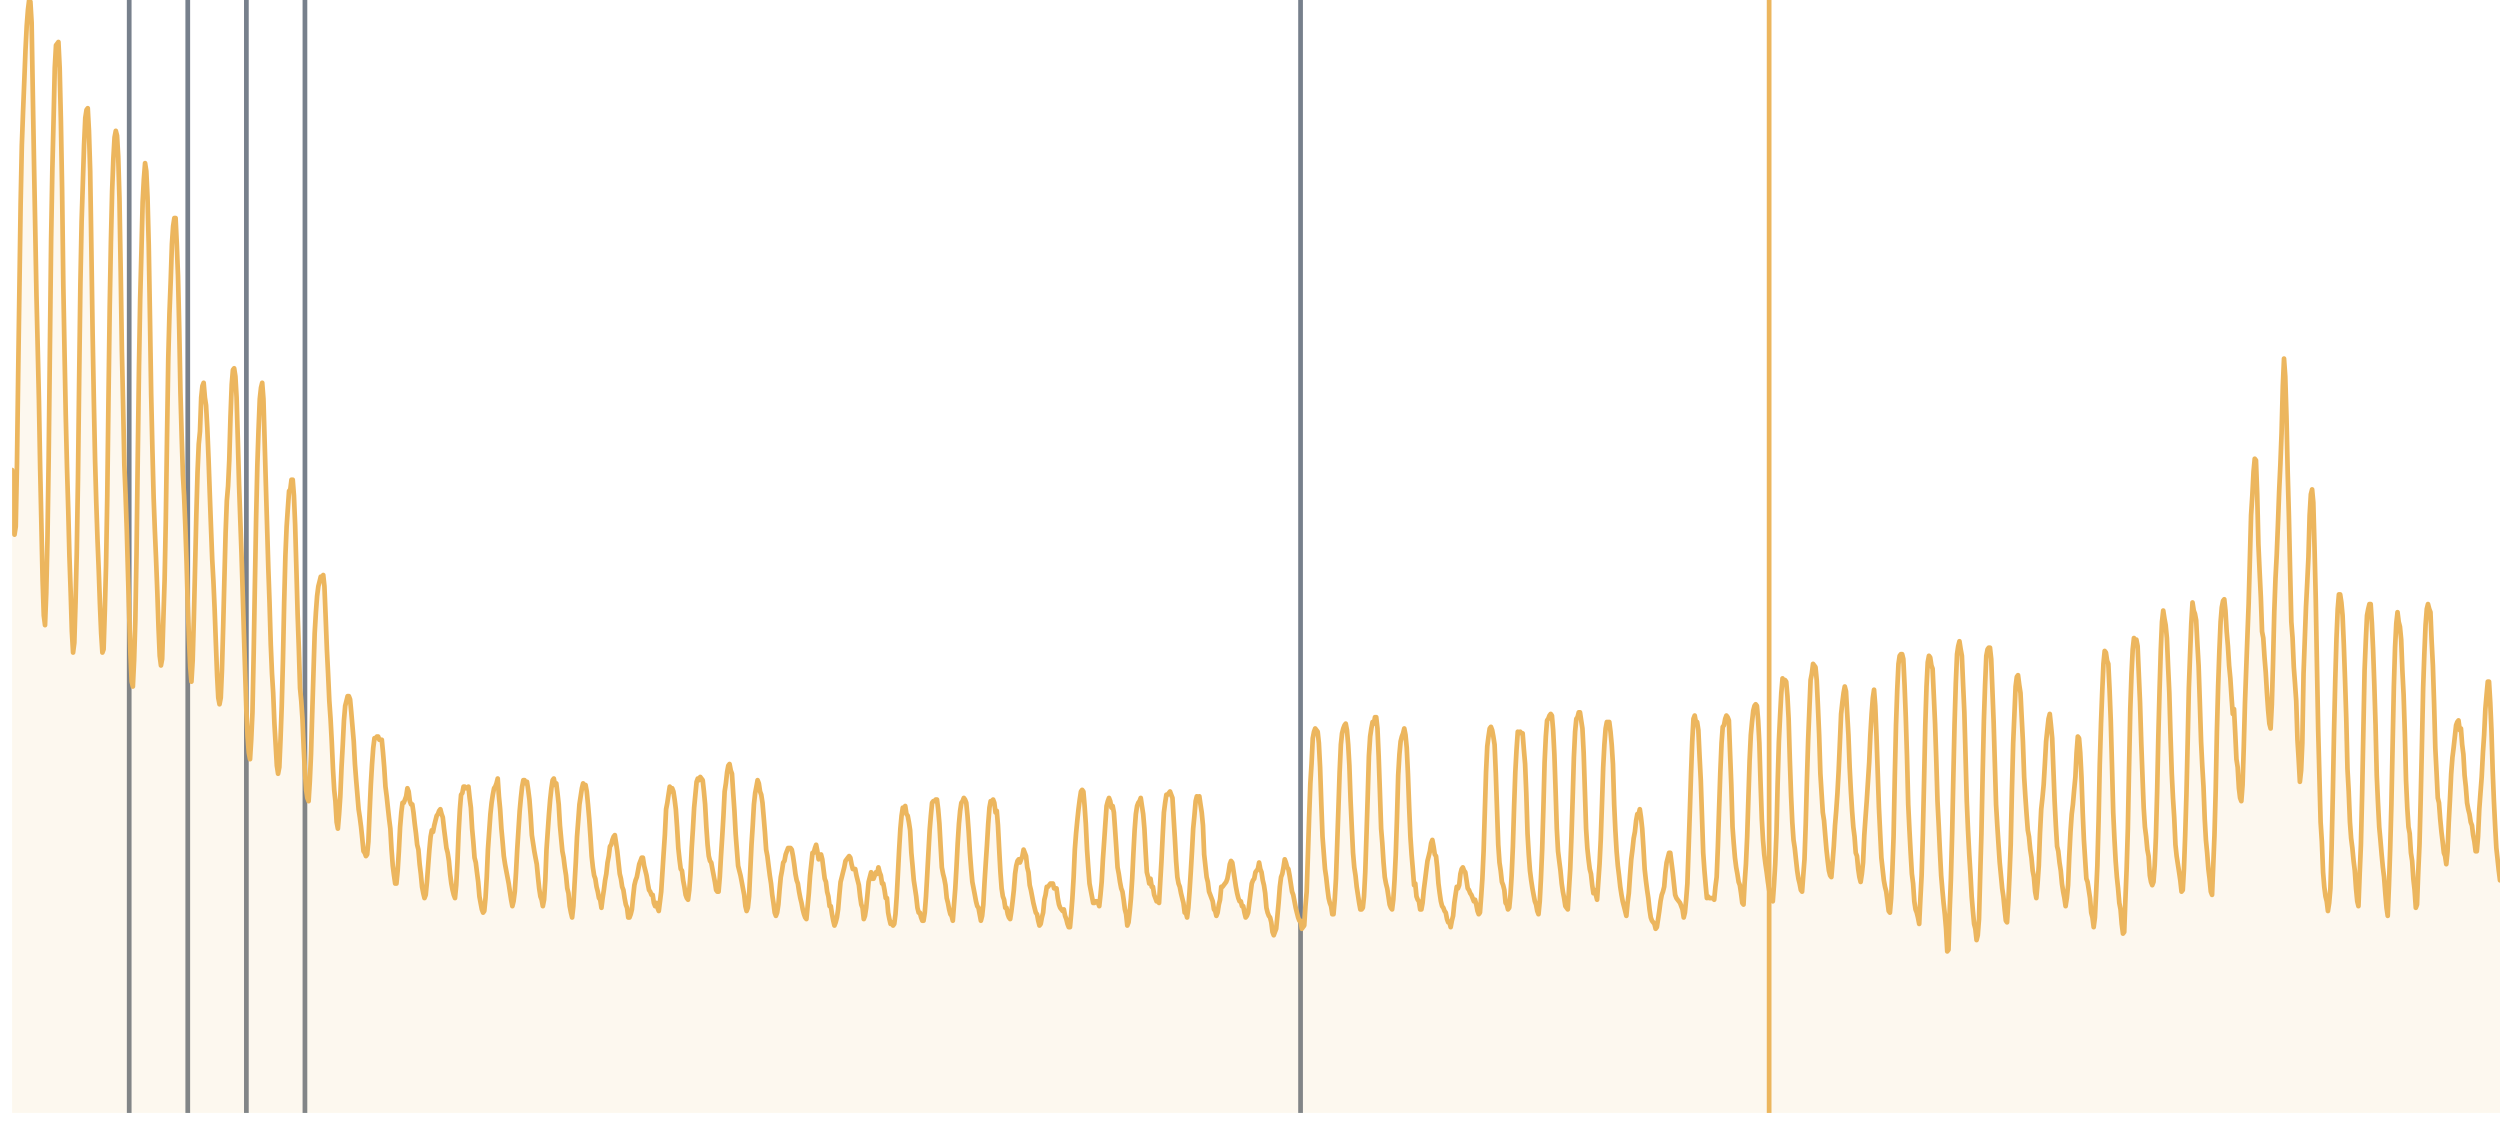 <?xml version='1.0' encoding='UTF-8' ?>
<svg xmlns='http://www.w3.org/2000/svg' xmlns:xlink='http://www.w3.org/1999/xlink' viewBox='0 0 566.93 255.12'>
<defs>
  <style type='text/css'><![CDATA[
    line, polyline, polygon, path, rect, circle {
      fill: none;
      stroke: #000000;
      stroke-linecap: round;
      stroke-linejoin: round;
      stroke-miterlimit: 10.00;
    }
  ]]></style>
</defs>
<rect width='100%' height='100%' style='stroke: none; fill: none;'/>
<defs>
  <clipPath id='cpMi43NHw1NjYuOTN8MjUyLjM4fDAuMDA='>
    <rect x='2.74' y='0.00' width='564.19' height='252.38' />
  </clipPath>
</defs>
<line x1='29.30' y1='252.38' x2='29.30' y2='0.00' style='stroke-width: 1.07; stroke: #77808C; stroke-linecap: butt;' clip-path='url(#cpMi43NHw1NjYuOTN8MjUyLjM4fDAuMDA=)' />
<line x1='42.58' y1='252.38' x2='42.58' y2='0.00' style='stroke-width: 1.07; stroke: #77808C; stroke-linecap: butt;' clip-path='url(#cpMi43NHw1NjYuOTN8MjUyLjM4fDAuMDA=)' />
<line x1='55.87' y1='252.38' x2='55.87' y2='0.00' style='stroke-width: 1.07; stroke: #77808C; stroke-linecap: butt;' clip-path='url(#cpMi43NHw1NjYuOTN8MjUyLjM4fDAuMDA=)' />
<line x1='69.15' y1='252.38' x2='69.15' y2='0.00' style='stroke-width: 1.07; stroke: #77808C; stroke-linecap: butt;' clip-path='url(#cpMi43NHw1NjYuOTN8MjUyLjM4fDAuMDA=)' />
<line x1='294.93' y1='252.38' x2='294.93' y2='0.00' style='stroke-width: 1.07; stroke: #77808C; stroke-linecap: butt;' clip-path='url(#cpMi43NHw1NjYuOTN8MjUyLjM4fDAuMDA=)' />
<line x1='401.19' y1='252.38' x2='401.19' y2='0.00' style='stroke-width: 1.07; stroke: #ECB65E; stroke-linecap: butt;' clip-path='url(#cpMi43NHw1NjYuOTN8MjUyLjM4fDAuMDA=)' />
<polygon points='2.74,106.59 3.02,116.12 3.29,121.24 3.57,119.41 3.85,105.13 4.12,84.98 4.40,65.57 4.68,46.15 4.95,32.97 5.23,25.27 5.51,18.31 5.78,11.36 6.06,5.86 6.34,2.20 6.61,0.00 6.89,0.37 7.17,5.13 7.44,21.25 7.72,37.36 8.00,52.38 8.27,67.03 8.55,78.75 8.83,90.84 9.10,105.86 9.38,118.68 9.66,131.50 9.93,139.56 10.21,141.76 10.49,134.43 10.76,122.34 11.04,103.66 11.32,78.75 11.59,54.58 11.87,38.46 12.15,27.11 12.42,15.38 12.70,10.26 12.98,9.89 13.25,9.52 13.53,15.38 13.81,27.47 14.08,42.86 14.36,64.83 14.64,80.22 14.91,94.14 15.19,105.86 15.47,115.38 15.74,126.01 16.02,134.06 16.30,143.22 16.57,147.98 16.85,145.79 17.13,136.63 17.40,125.64 17.68,108.79 17.96,85.35 18.23,64.47 18.51,50.18 18.79,41.39 19.06,32.97 19.34,26.74 19.62,24.91 19.90,24.54 20.17,29.67 20.45,38.83 20.73,57.14 21.00,75.46 21.28,90.84 21.56,104.39 21.83,113.92 22.11,122.34 22.39,129.30 22.66,136.99 22.94,143.59 23.22,147.98 23.49,147.25 23.77,138.46 24.05,128.20 24.32,112.82 24.60,90.48 24.88,69.60 25.15,54.94 25.43,43.22 25.71,35.90 25.98,31.14 26.26,29.67 26.54,30.77 26.81,35.53 27.09,45.05 27.37,61.54 27.64,79.49 27.92,91.94 28.20,105.49 28.47,112.09 28.75,120.15 29.03,130.40 29.30,139.56 29.58,148.35 29.86,154.58 30.13,155.68 30.41,149.82 30.69,140.66 30.96,125.64 31.24,103.66 31.52,83.15 31.79,67.76 32.07,57.14 32.35,45.79 32.62,40.66 32.90,37.00 33.18,38.83 33.45,44.69 33.73,55.68 34.01,72.16 34.28,89.38 34.56,101.83 34.84,112.82 35.11,120.15 35.39,126.74 35.67,134.06 35.94,142.12 36.22,148.72 36.50,150.91 36.77,149.45 37.05,140.29 37.33,131.50 37.60,117.95 37.88,98.90 38.16,81.32 38.43,71.06 38.71,63.74 38.99,55.31 39.26,51.28 39.54,49.45 39.82,49.45 40.09,55.31 40.37,62.64 40.65,74.72 40.92,89.01 41.20,98.90 41.48,107.69 41.75,112.45 42.03,119.41 42.31,127.47 42.58,137.36 42.86,145.05 43.14,151.28 43.41,154.58 43.69,149.82 43.97,139.93 44.24,128.57 44.52,116.85 44.80,106.96 45.07,100.73 45.35,97.80 45.63,90.11 45.90,87.54 46.18,86.81 46.46,90.11 46.73,91.94 47.01,97.07 47.29,104.03 47.56,111.72 47.84,119.41 48.12,126.74 48.40,131.87 48.67,138.09 48.95,145.79 49.23,153.11 49.50,158.24 49.78,159.71 50.06,158.24 50.33,152.01 50.61,142.12 50.89,131.13 51.16,120.88 51.44,113.55 51.72,110.26 51.99,104.39 52.27,94.50 52.55,87.18 52.82,83.88 53.10,83.52 53.38,85.35 53.65,90.11 53.93,99.63 54.21,109.89 54.48,117.58 54.76,125.27 55.04,134.43 55.31,143.59 55.59,152.38 55.87,161.17 56.14,167.03 56.42,170.69 56.70,172.16 56.97,167.76 57.25,161.54 57.53,147.98 57.80,132.60 58.08,117.58 58.36,105.49 58.63,97.43 58.91,90.48 59.19,87.91 59.46,86.81 59.74,90.48 60.02,100.37 60.29,109.89 60.57,119.41 60.85,128.94 61.12,136.63 61.40,146.15 61.68,152.75 61.95,157.14 62.23,164.10 62.51,168.86 62.78,173.62 63.06,175.46 63.34,173.99 63.61,167.76 63.89,160.07 64.17,149.45 64.44,136.63 64.72,126.01 65.00,119.41 65.27,115.38 65.55,111.35 65.83,110.99 66.10,108.79 66.38,108.79 66.66,112.45 66.93,119.05 67.21,128.94 67.49,139.19 67.76,146.88 68.04,156.04 68.32,158.97 68.59,163.00 68.87,169.60 69.15,175.09 69.42,179.12 69.70,180.95 69.98,181.68 70.25,177.29 70.53,171.06 70.81,161.54 71.08,152.75 71.36,143.59 71.64,138.83 71.91,135.16 72.19,132.97 72.47,131.87 72.74,130.77 73.02,131.13 73.30,130.40 73.57,132.97 73.85,139.93 74.13,147.25 74.40,152.75 74.68,158.97 74.96,163.00 75.23,168.13 75.51,174.36 75.79,179.12 76.06,181.68 76.34,186.44 76.62,187.91 76.90,184.61 77.17,180.58 77.45,173.99 77.73,168.86 78.00,163.37 78.28,160.07 78.56,158.97 78.83,157.87 79.11,157.87 79.39,158.61 79.66,161.54 79.94,164.83 80.22,168.13 80.49,173.26 80.77,176.92 81.05,180.22 81.32,183.51 81.60,185.35 81.88,187.54 82.15,190.11 82.43,193.04 82.71,193.40 82.98,194.14 83.26,193.77 83.54,190.84 83.81,184.25 84.09,178.02 84.37,173.26 84.64,169.60 84.92,167.40 85.20,167.40 85.47,167.03 85.75,167.03 86.03,167.76 86.30,167.76 86.58,167.76 86.86,170.69 87.13,173.99 87.41,178.39 87.69,180.58 87.96,183.15 88.24,185.71 88.52,187.91 88.79,192.67 89.07,196.33 89.35,198.53 89.62,200.36 89.90,200.36 90.18,197.43 90.45,193.04 90.73,187.54 91.01,184.25 91.28,182.05 91.56,182.05 91.84,181.32 92.11,180.58 92.39,178.75 92.67,179.49 92.94,181.68 93.22,182.42 93.50,182.42 93.77,184.25 94.05,186.81 94.33,189.01 94.60,191.57 94.88,192.67 95.16,195.97 95.43,198.17 95.71,201.10 95.99,202.56 96.26,203.66 96.54,202.93 96.82,200.00 97.09,196.33 97.37,192.67 97.65,189.74 97.92,188.28 98.20,188.64 98.48,187.18 98.75,186.08 99.03,184.98 99.31,184.61 99.58,183.88 99.86,183.51 100.14,184.61 100.41,185.35 100.69,187.91 100.97,190.11 101.24,192.31 101.52,193.40 101.80,195.24 102.07,198.17 102.35,200.36 102.63,201.83 102.90,202.93 103.18,203.66 103.46,200.73 103.73,195.60 104.01,188.64 104.29,183.51 104.56,180.22 104.84,179.85 105.12,178.39 105.40,178.39 105.67,178.75 105.95,178.75 106.23,178.39 106.50,180.95 106.78,183.15 107.06,187.91 107.33,190.84 107.61,194.50 107.89,195.60 108.16,197.80 108.44,200.00 108.72,203.29 108.99,204.76 109.27,206.23 109.55,206.96 109.82,206.59 110.10,203.66 110.38,198.90 110.65,192.67 110.93,188.64 111.21,184.61 111.48,182.05 111.76,180.22 112.04,178.75 112.31,178.39 112.59,177.65 112.87,176.55 113.14,180.58 113.42,183.51 113.70,187.91 113.97,190.84 114.25,194.14 114.53,195.97 114.80,197.43 115.08,198.90 115.36,200.36 115.63,202.20 115.91,204.03 116.19,205.49 116.46,204.39 116.74,202.20 117.02,197.80 117.29,192.67 117.57,188.28 117.85,183.88 118.12,180.95 118.40,178.39 118.68,176.92 118.95,176.92 119.23,177.65 119.51,177.29 119.78,179.12 120.06,181.32 120.34,184.98 120.61,189.38 120.89,191.21 121.17,193.04 121.44,194.50 121.72,195.97 122.00,198.90 122.27,201.46 122.55,203.29 122.83,204.03 123.10,205.49 123.38,204.03 123.66,199.63 123.93,192.67 124.21,188.64 124.49,184.61 124.76,181.32 125.04,178.75 125.32,176.92 125.59,176.55 125.87,178.02 126.15,177.65 126.42,179.85 126.70,182.42 126.98,187.18 127.25,190.11 127.53,193.04 127.81,194.50 128.08,196.70 128.36,198.53 128.64,201.46 128.91,202.56 129.19,205.49 129.47,206.96 129.74,208.06 130.02,205.49 130.30,200.36 130.57,195.60 130.85,189.74 131.13,186.08 131.40,182.42 131.68,180.58 131.96,178.75 132.23,177.65 132.51,178.02 132.79,178.02 133.06,179.49 133.34,182.42 133.62,185.71 133.90,189.74 134.17,194.14 134.45,196.70 134.73,198.53 135.00,199.27 135.28,201.10 135.56,202.20 135.83,203.66 136.11,204.03 136.39,205.86 136.66,203.66 136.94,201.83 137.22,199.63 137.49,198.17 137.77,195.60 138.05,194.14 138.32,191.94 138.60,191.57 138.88,190.47 139.15,189.74 139.43,189.38 139.71,191.21 139.98,193.04 140.26,195.60 140.54,198.17 140.81,199.27 141.09,201.10 141.37,201.83 141.64,203.66 141.92,205.13 142.20,205.86 142.47,208.06 142.75,208.06 143.03,207.32 143.30,206.23 143.58,203.29 143.86,200.73 144.13,199.63 144.41,198.90 144.69,197.43 144.96,195.97 145.24,195.24 145.52,194.50 145.79,194.50 146.07,196.33 146.35,197.43 146.62,198.53 146.90,200.36 147.18,201.83 147.45,202.20 147.73,202.93 148.01,202.93 148.28,204.76 148.56,205.49 148.84,204.76 149.11,205.86 149.39,206.59 149.67,204.39 149.94,202.20 150.22,197.80 150.50,193.40 150.77,189.38 151.05,183.51 151.33,182.05 151.60,180.22 151.88,178.39 152.16,179.49 152.43,178.75 152.71,179.49 152.99,181.32 153.26,183.51 153.54,187.54 153.82,192.31 154.09,194.87 154.37,197.07 154.65,197.43 154.92,199.63 155.20,201.10 155.48,202.93 155.75,203.66 156.03,204.03 156.31,201.83 156.58,198.17 156.86,192.31 157.14,187.91 157.41,183.15 157.69,180.22 157.97,177.29 158.24,176.55 158.52,176.92 158.80,176.19 159.07,176.55 159.35,176.92 159.63,179.49 159.90,182.42 160.18,187.54 160.46,191.57 160.73,194.14 161.01,195.24 161.29,195.60 161.56,197.07 161.84,198.53 162.12,200.00 162.40,201.83 162.67,202.20 162.95,202.20 163.23,198.90 163.50,194.14 163.78,189.74 164.06,184.98 164.33,179.49 164.61,177.65 164.89,175.09 165.16,173.62 165.44,173.26 165.72,174.72 165.99,175.46 166.27,179.85 166.55,183.88 166.82,189.01 167.10,192.67 167.38,196.33 167.65,197.43 167.93,198.53 168.21,200.00 168.48,201.46 168.76,202.93 169.04,205.49 169.31,206.59 169.59,205.86 169.87,203.29 170.14,197.43 170.42,191.57 170.70,187.18 170.97,182.42 171.25,179.85 171.53,178.39 171.80,176.92 172.08,177.65 172.36,179.49 172.63,180.22 172.91,182.05 173.19,185.35 173.46,188.64 173.74,192.67 174.02,194.14 174.29,196.33 174.57,198.53 174.85,200.36 175.12,202.93 175.40,204.76 175.68,206.96 175.95,207.69 176.23,206.96 176.51,205.13 176.78,201.83 177.06,198.90 177.34,197.43 177.61,195.60 177.89,195.24 178.17,193.77 178.44,193.04 178.72,192.31 179.00,192.31 179.27,192.31 179.55,192.67 179.83,194.14 180.10,195.97 180.38,198.17 180.66,199.63 180.93,200.36 181.21,202.20 181.49,203.66 181.76,204.76 182.04,206.23 182.32,207.32 182.59,208.06 182.87,208.42 183.15,205.49 183.42,202.56 183.70,198.53 183.98,195.97 184.25,193.40 184.53,193.40 184.81,192.31 185.08,191.57 185.36,193.04 185.64,194.87 185.91,194.14 186.19,193.77 186.47,194.87 186.74,197.07 187.02,199.27 187.30,200.00 187.57,202.20 187.85,203.29 188.13,205.49 188.40,205.49 188.68,207.32 188.96,208.79 189.23,209.89 189.51,209.16 189.79,208.06 190.06,206.23 190.34,202.93 190.62,200.00 190.90,198.90 191.17,197.80 191.45,196.70 191.73,195.24 192.00,194.87 192.28,194.50 192.56,194.14 192.83,194.50 193.11,195.97 193.39,197.07 193.66,197.07 193.94,197.07 194.22,198.53 194.49,199.63 194.77,200.73 195.05,203.29 195.32,205.13 195.60,205.86 195.88,208.42 196.15,207.69 196.43,205.86 196.71,202.93 196.98,200.00 197.26,198.90 197.54,197.80 197.81,199.27 198.09,199.27 198.37,198.53 198.64,197.80 198.92,198.17 199.20,196.70 199.47,197.80 199.75,198.53 200.03,200.36 200.30,200.36 200.58,201.83 200.86,203.66 201.13,203.66 201.41,206.96 201.69,208.42 201.96,209.52 202.24,209.16 202.52,209.89 202.79,209.52 203.07,207.32 203.35,203.29 203.62,198.17 203.90,192.67 204.18,187.91 204.45,184.98 204.73,183.15 205.01,183.88 205.28,182.78 205.56,184.61 205.84,184.98 206.11,186.44 206.39,188.28 206.67,193.40 206.94,196.33 207.22,199.63 207.50,201.46 207.77,203.29 208.05,205.86 208.33,206.96 208.60,206.96 208.88,208.06 209.16,208.79 209.43,208.79 209.71,206.96 209.99,203.29 210.26,198.53 210.54,193.40 210.82,188.28 211.09,184.98 211.37,182.05 211.65,181.68 211.92,181.68 212.20,181.32 212.48,181.32 212.75,183.51 213.03,186.81 213.31,191.94 213.58,196.70 213.86,198.17 214.14,199.27 214.41,200.73 214.69,203.66 214.97,204.76 215.24,206.23 215.52,207.32 215.80,207.69 216.07,208.79 216.35,205.13 216.63,201.46 216.90,196.70 217.18,191.21 217.46,186.81 217.73,183.88 218.01,182.05 218.29,181.68 218.57,180.95 218.84,181.32 219.12,182.05 219.40,184.98 219.67,188.64 219.95,193.40 220.23,197.07 220.50,200.00 220.78,201.46 221.06,202.93 221.33,204.39 221.61,205.49 221.89,205.86 222.16,207.32 222.44,208.79 222.72,207.69 222.99,205.13 223.27,200.00 223.55,195.60 223.82,191.57 224.10,186.81 224.38,183.15 224.65,181.68 224.93,181.68 225.21,181.32 225.48,182.05 225.76,184.25 226.04,183.88 226.31,187.18 226.59,192.67 226.87,197.80 227.14,201.46 227.42,203.29 227.70,204.03 227.97,205.86 228.25,205.86 228.53,207.32 228.80,208.06 229.08,208.42 229.36,206.59 229.63,204.39 229.91,201.83 230.19,198.17 230.46,196.33 230.74,195.24 231.02,194.87 231.29,195.60 231.57,194.87 231.85,194.14 232.12,192.67 232.40,193.40 232.68,194.14 232.95,196.70 233.23,197.80 233.51,200.73 233.78,201.83 234.06,203.29 234.34,204.76 234.61,205.86 234.89,206.96 235.17,207.32 235.44,208.79 235.72,209.89 236.00,209.52 236.27,208.06 236.55,206.96 236.83,204.03 237.10,202.93 237.38,201.10 237.66,201.10 237.93,200.73 238.21,200.36 238.49,200.36 238.76,200.36 239.04,201.46 239.32,201.46 239.59,201.46 239.87,203.66 240.15,205.13 240.42,205.86 240.70,206.23 240.98,206.59 241.25,206.23 241.53,207.69 241.81,208.42 242.08,209.52 242.36,210.25 242.64,210.25 242.91,207.32 243.19,203.66 243.47,198.90 243.74,192.67 244.02,189.01 244.30,186.08 244.57,183.51 244.85,181.32 245.13,179.49 245.40,179.12 245.68,179.49 245.96,182.78 246.23,186.81 246.51,192.67 246.79,196.70 247.07,200.36 247.34,201.83 247.62,203.29 247.90,204.76 248.17,204.76 248.45,204.39 248.73,204.39 249.00,204.76 249.28,205.49 249.56,202.93 249.83,200.00 250.11,194.87 250.39,190.84 250.66,186.81 250.94,182.78 251.22,181.68 251.49,180.95 251.77,181.68 252.05,183.15 252.32,182.78 252.60,184.25 252.88,188.28 253.15,192.31 253.43,196.70 253.71,198.17 253.98,200.00 254.26,201.46 254.54,202.20 254.81,204.03 255.09,206.23 255.37,207.32 255.64,209.89 255.92,209.16 256.20,206.59 256.47,203.66 256.75,199.27 257.03,193.40 257.30,188.28 257.58,184.61 257.86,182.78 258.13,182.05 258.41,181.68 258.69,180.95 258.96,182.78 259.24,184.61 259.52,187.91 259.79,193.04 260.07,197.80 260.35,198.90 260.62,200.36 260.90,199.27 261.18,201.10 261.45,201.10 261.73,202.93 262.01,203.66 262.28,204.39 262.56,204.39 262.84,204.76 263.11,200.00 263.39,195.24 263.67,189.38 263.94,184.25 264.22,182.05 264.50,180.22 264.77,180.22 265.05,179.85 265.33,179.49 265.60,180.22 265.88,180.95 266.16,185.71 266.43,190.11 266.71,195.24 266.99,198.90 267.26,200.36 267.54,201.10 267.82,202.56 268.09,203.66 268.37,204.76 268.65,206.96 268.92,206.96 269.20,208.06 269.48,205.86 269.75,202.20 270.03,197.80 270.31,193.04 270.58,187.91 270.86,184.98 271.14,181.68 271.41,180.58 271.69,180.95 271.97,180.58 272.24,182.42 272.52,184.25 272.80,187.18 273.07,193.77 273.35,196.33 273.63,198.90 273.90,200.00 274.18,202.20 274.46,202.93 274.73,203.66 275.01,204.39 275.29,206.23 275.57,206.59 275.84,207.69 276.12,206.96 276.40,205.13 276.67,204.03 276.95,201.10 277.23,201.10 277.50,200.73 277.78,200.36 278.06,200.00 278.33,199.27 278.61,197.80 278.89,195.97 279.16,195.24 279.44,195.60 279.72,197.43 279.99,199.27 280.27,201.10 280.55,202.56 280.82,203.66 281.10,204.39 281.38,204.39 281.65,205.49 281.93,205.49 282.21,206.96 282.48,208.06 282.76,207.69 283.04,206.96 283.31,204.76 283.59,202.56 283.87,200.36 284.14,199.63 284.42,199.27 284.70,197.80 284.97,197.43 285.25,197.07 285.53,195.60 285.80,197.07 286.08,197.80 286.36,199.63 286.63,200.73 286.91,202.56 287.19,205.86 287.46,206.96 287.74,207.69 288.02,208.06 288.29,209.16 288.57,211.35 288.85,212.09 289.12,211.35 289.40,210.62 289.68,207.69 289.95,204.76 290.23,201.10 290.51,198.90 290.78,198.17 291.06,196.70 291.34,194.87 291.61,195.60 291.89,196.70 292.17,197.07 292.44,198.53 292.72,200.36 293.00,202.20 293.27,202.93 293.55,204.39 293.83,205.86 294.10,206.96 294.38,208.06 294.66,208.79 294.93,208.79 295.21,210.62 295.49,210.25 295.76,209.89 296.04,205.49 296.32,202.20 296.59,194.14 296.87,185.35 297.15,177.65 297.42,173.26 297.70,167.40 297.98,165.93 298.25,165.20 298.53,165.57 298.81,165.93 299.08,168.50 299.36,173.99 299.64,182.42 299.91,189.74 300.19,193.40 300.47,197.07 300.74,198.90 301.02,201.46 301.30,203.66 301.57,204.76 301.85,205.49 302.13,207.32 302.40,207.32 302.68,204.03 302.96,199.27 303.23,191.57 303.51,183.51 303.79,175.09 304.07,168.86 304.34,166.30 304.62,165.20 304.90,164.47 305.17,164.10 305.45,165.57 305.73,168.86 306.00,173.62 306.28,181.68 306.56,187.91 306.83,193.40 307.11,196.70 307.39,198.53 307.66,201.10 307.94,202.93 308.22,204.76 308.49,206.23 308.77,206.23 309.05,205.86 309.32,203.29 309.60,197.80 309.88,189.38 310.15,180.95 310.43,171.43 310.71,167.03 310.98,165.20 311.26,163.73 311.54,164.10 311.81,162.64 312.09,162.64 312.37,165.20 312.64,171.43 312.92,179.49 313.20,187.91 313.47,191.21 313.75,195.60 314.03,198.90 314.30,200.36 314.58,201.46 314.86,203.29 315.13,205.13 315.41,205.86 315.69,206.23 315.96,204.03 316.24,199.63 316.52,193.77 316.79,185.71 317.07,175.82 317.35,171.06 317.62,168.13 317.90,167.03 318.18,166.30 318.45,165.20 318.73,166.66 319.01,169.60 319.28,175.46 319.56,183.15 319.84,189.74 320.11,193.77 320.39,197.07 320.67,200.73 320.94,200.36 321.22,203.29 321.50,204.03 321.77,204.39 322.05,206.23 322.33,206.23 322.60,204.76 322.88,201.83 323.16,199.63 323.43,197.43 323.71,195.24 323.99,194.14 324.26,193.04 324.54,191.21 324.82,190.47 325.09,191.94 325.37,193.77 325.65,194.14 325.92,196.70 326.20,200.36 326.48,202.56 326.75,204.39 327.03,205.49 327.31,205.86 327.58,206.59 327.86,206.96 328.14,208.42 328.41,209.16 328.69,209.16 328.97,210.25 329.24,208.79 329.52,207.69 329.80,204.76 330.07,202.93 330.35,201.10 330.63,201.46 330.90,200.73 331.18,198.17 331.46,197.07 331.73,196.70 332.01,197.43 332.29,197.80 332.57,199.63 332.84,201.46 333.12,201.83 333.40,202.56 333.67,202.93 333.95,203.66 334.23,204.39 334.50,204.03 334.78,205.13 335.06,206.59 335.33,207.32 335.61,206.96 335.89,203.29 336.16,199.27 336.44,193.04 336.72,183.88 336.99,175.09 337.27,169.23 337.55,167.03 337.82,165.20 338.10,164.83 338.38,165.57 338.65,167.03 338.93,168.86 339.21,175.46 339.48,183.51 339.76,191.57 340.04,195.60 340.31,197.43 340.59,200.00 340.87,200.73 341.14,201.83 341.42,204.76 341.70,205.13 341.97,206.23 342.25,205.86 342.53,202.93 342.80,198.53 343.08,191.94 343.36,182.78 343.63,175.09 343.91,169.96 344.19,165.93 344.46,166.30 344.74,165.93 345.02,166.30 345.29,166.30 345.57,169.96 345.85,173.26 346.12,179.85 346.40,189.01 346.68,193.77 346.95,197.43 347.23,199.63 347.51,201.46 347.78,202.93 348.06,204.39 348.34,205.13 348.61,206.59 348.89,207.32 349.17,204.39 349.44,199.27 349.72,192.67 350.00,183.15 350.27,172.89 350.55,167.03 350.83,163.37 351.10,163.00 351.38,162.27 351.66,161.90 351.93,162.27 352.21,165.57 352.49,171.06 352.76,179.12 353.04,187.91 353.32,193.04 353.59,195.24 353.87,197.43 354.15,200.36 354.42,202.20 354.70,203.66 354.98,205.49 355.25,205.86 355.53,206.23 355.81,201.46 356.08,197.07 356.36,189.74 356.64,180.95 356.91,171.79 357.19,165.93 357.47,163.00 357.74,162.64 358.02,161.54 358.30,161.54 358.57,163.37 358.85,165.20 359.13,170.69 359.40,179.12 359.68,187.91 359.96,192.31 360.23,194.87 360.51,197.07 360.79,198.17 361.07,200.73 361.34,202.56 361.62,201.83 361.90,202.93 362.17,204.03 362.45,200.00 362.73,195.97 363.00,190.47 363.28,182.42 363.56,173.99 363.83,168.86 364.11,165.20 364.39,163.73 364.66,163.73 364.94,163.73 365.22,165.93 365.49,168.86 365.77,173.26 366.05,182.42 366.32,188.28 366.60,193.04 366.88,196.33 367.15,198.53 367.43,201.10 367.71,202.93 367.98,204.39 368.26,205.49 368.54,206.59 368.81,207.69 369.09,204.76 369.37,202.56 369.64,198.53 369.92,194.87 370.20,192.67 370.47,190.11 370.75,188.64 371.03,186.08 371.30,184.61 371.58,184.61 371.86,183.51 372.13,185.35 372.41,187.91 372.69,192.31 372.96,197.07 373.24,199.63 373.52,201.83 373.79,203.66 374.07,206.23 374.35,208.06 374.62,208.79 374.90,209.16 375.18,209.52 375.45,210.62 375.73,210.25 376.01,208.42 376.28,206.59 376.56,204.39 376.84,202.93 377.11,202.20 377.39,201.10 377.67,197.80 377.94,195.60 378.22,194.50 378.50,193.40 378.77,193.40 379.05,195.60 379.33,197.80 379.60,200.36 379.88,202.93 380.16,203.66 380.43,204.03 380.71,204.39 380.99,204.76 381.26,205.49 381.54,206.23 381.82,208.06 382.09,206.96 382.37,204.03 382.65,200.36 382.92,192.67 383.20,184.25 383.48,175.46 383.75,168.13 384.03,163.00 384.31,162.27 384.58,163.73 384.86,163.73 385.14,165.57 385.41,171.43 385.69,176.92 385.97,185.35 386.24,193.40 386.52,197.43 386.80,200.73 387.07,203.66 387.35,203.29 387.63,203.66 387.90,203.66 388.18,203.66 388.46,203.66 388.73,204.03 389.01,201.10 389.29,198.90 389.57,191.94 389.84,183.51 390.12,175.09 390.40,168.50 390.67,164.83 390.95,164.47 391.23,163.00 391.50,162.27 391.78,162.64 392.06,163.37 392.33,170.69 392.61,178.02 392.89,187.54 393.16,191.21 393.44,194.50 393.72,196.70 393.99,198.17 394.27,200.00 394.55,200.73 394.82,202.56 395.10,204.76 395.38,205.13 395.65,200.00 395.93,195.97 396.21,189.74 396.48,181.32 396.76,172.53 397.04,166.66 397.31,163.73 397.59,161.17 397.87,160.07 398.14,159.71 398.42,160.07 398.70,163.37 398.97,168.50 399.25,177.65 399.53,185.71 399.80,190.47 400.08,193.77 400.36,195.97 400.63,197.80 400.91,200.00 401.19,201.83 401.46,203.29 401.74,204.03 402.02,204.39 402.29,200.73 402.57,195.97 402.85,189.01 403.12,177.65 403.40,168.13 403.68,162.27 403.95,157.14 404.23,153.84 404.51,154.94 404.78,154.21 405.06,154.58 405.34,157.87 405.61,163.00 405.89,172.53 406.17,180.58 406.44,186.44 406.72,190.47 407.00,192.31 407.27,194.87 407.55,197.43 407.83,199.27 408.10,200.36 408.38,201.83 408.66,202.20 408.93,198.53 409.21,194.87 409.49,186.81 409.76,176.92 410.04,167.76 410.32,160.80 410.59,154.21 410.87,152.75 411.15,150.55 411.42,150.91 411.70,151.28 411.98,154.21 412.25,160.07 412.53,166.66 412.81,175.46 413.08,179.85 413.36,184.25 413.64,186.08 413.91,189.38 414.19,192.67 414.47,195.24 414.74,197.43 415.02,198.53 415.30,198.90 415.57,195.60 415.85,191.94 416.13,187.18 416.40,183.88 416.68,179.85 416.96,174.72 417.23,168.50 417.51,161.90 417.79,159.34 418.07,157.14 418.34,155.68 418.62,156.77 418.90,161.90 419.17,166.66 419.45,173.99 419.73,179.49 420.00,183.88 420.28,187.54 420.56,189.74 420.83,193.40 421.11,194.14 421.39,197.07 421.66,198.90 421.94,200.00 422.22,198.17 422.49,195.60 422.77,189.38 423.05,185.35 423.32,181.68 423.60,177.29 423.88,172.89 424.15,166.66 424.43,161.90 424.71,158.24 424.98,156.41 425.26,160.07 425.54,167.03 425.81,175.09 426.09,183.15 426.37,189.01 426.64,194.50 426.92,197.07 427.20,199.63 427.47,201.10 427.75,202.20 428.03,204.39 428.30,206.59 428.58,206.96 428.86,203.66 429.13,197.43 429.41,189.74 429.69,175.82 429.96,164.47 430.24,156.41 430.52,150.55 430.79,148.72 431.07,148.35 431.35,148.35 431.62,149.45 431.90,155.31 432.18,162.64 432.45,171.43 432.73,182.42 433.01,188.28 433.28,193.40 433.56,198.17 433.84,200.36 434.11,204.39 434.39,206.23 434.67,206.96 434.94,208.06 435.22,209.52 435.50,203.66 435.77,198.53 436.05,189.01 436.33,176.92 436.60,164.47 436.88,155.68 437.16,150.18 437.43,148.72 437.71,149.08 437.99,150.91 438.26,151.65 438.54,157.87 438.82,164.10 439.09,172.16 439.37,181.68 439.65,187.18 439.92,193.04 440.20,198.53 440.48,201.83 440.75,204.76 441.03,207.32 441.31,210.62 441.58,215.75 441.86,215.38 442.14,206.23 442.41,199.27 442.69,189.01 442.97,175.82 443.24,164.10 443.52,154.94 443.80,148.35 444.07,146.52 444.35,145.42 444.63,147.25 444.90,148.72 445.18,155.31 445.46,161.54 445.73,171.43 446.01,181.68 446.29,188.28 446.57,193.77 446.84,198.17 447.12,203.29 447.40,206.59 447.67,209.52 447.95,210.62 448.23,213.18 448.50,212.09 448.78,208.42 449.06,198.17 449.33,189.01 449.61,175.46 449.89,163.37 450.16,155.31 450.44,148.72 450.72,147.25 450.99,146.88 451.27,146.88 451.55,149.45 451.82,156.41 452.10,163.73 452.38,173.26 452.65,182.42 452.93,187.18 453.21,191.57 453.48,195.60 453.76,198.53 454.04,201.46 454.31,203.29 454.59,206.23 454.87,208.79 455.14,209.16 455.42,204.76 455.70,198.53 455.97,191.57 456.25,179.12 456.53,168.50 456.80,162.27 457.08,155.68 457.36,153.48 457.63,153.11 457.91,155.31 458.19,157.14 458.46,162.64 458.74,168.13 459.02,176.19 459.29,180.58 459.57,184.61 459.85,188.28 460.12,189.74 460.40,192.67 460.68,194.50 460.95,197.43 461.23,198.90 461.51,202.20 461.78,203.66 462.06,200.36 462.34,196.33 462.61,189.01 462.89,183.51 463.17,180.95 463.44,178.02 463.72,173.26 464.00,168.13 464.27,165.57 464.55,163.00 464.83,161.90 465.10,164.47 465.38,167.40 465.66,174.72 465.93,181.68 466.21,187.18 466.49,191.94 466.76,193.04 467.04,195.60 467.32,197.43 467.59,200.36 467.87,202.20 468.15,203.66 468.42,205.49 468.70,203.66 468.98,200.73 469.25,194.14 469.53,188.64 469.81,184.61 470.08,182.42 470.36,179.12 470.64,176.19 470.91,170.69 471.19,167.03 471.47,167.40 471.74,170.69 472.02,176.19 472.30,184.25 472.57,190.47 472.85,194.87 473.13,199.27 473.40,200.00 473.68,201.83 473.96,203.66 474.23,206.96 474.51,208.06 474.79,210.25 475.07,208.06 475.34,202.56 475.62,196.33 475.90,186.08 476.17,173.26 476.45,164.10 476.73,156.77 477.00,150.55 477.28,147.62 477.56,147.98 477.83,149.82 478.11,150.55 478.39,156.41 478.66,163.37 478.94,173.62 479.22,184.25 479.49,190.11 479.77,195.24 480.05,198.90 480.32,201.46 480.60,204.76 480.88,206.23 481.15,209.52 481.43,211.72 481.71,211.35 481.98,204.03 482.26,197.07 482.54,187.91 482.81,173.99 483.09,160.80 483.37,152.75 483.64,147.25 483.92,144.69 484.20,145.79 484.47,145.05 484.75,146.52 485.03,153.11 485.30,159.34 485.58,168.50 485.86,176.19 486.13,183.15 486.41,187.54 486.69,189.74 486.96,192.67 487.24,194.14 487.52,198.53 487.79,200.00 488.07,200.73 488.35,200.00 488.62,196.33 488.90,189.74 489.18,179.49 489.45,167.03 489.73,156.41 490.01,147.25 490.28,141.02 490.56,138.46 490.84,140.29 491.11,141.76 491.39,144.69 491.67,151.28 491.94,157.14 492.22,167.03 492.50,175.46 492.77,180.95 493.05,185.35 493.33,191.57 493.60,194.14 493.88,195.97 494.16,197.80 494.43,199.63 494.71,202.20 494.99,201.83 495.26,197.07 495.54,189.38 495.82,180.22 496.09,168.86 496.37,156.04 496.65,148.35 496.92,141.39 497.20,136.63 497.48,138.46 497.75,139.19 498.03,140.66 498.31,146.15 498.58,150.91 498.86,159.34 499.14,168.13 499.41,173.62 499.69,178.39 499.97,185.71 500.24,190.47 500.52,193.40 500.80,197.07 501.07,199.27 501.35,202.20 501.63,202.93 501.90,196.33 502.18,189.38 502.46,179.12 502.73,165.93 503.01,155.68 503.29,147.62 503.57,141.02 503.84,137.73 504.12,136.26 504.40,135.90 504.67,138.46 504.95,143.22 505.23,146.52 505.50,150.91 505.78,153.84 506.06,158.24 506.33,161.90 506.61,160.80 506.89,166.30 507.16,172.16 507.44,173.99 507.72,178.75 507.99,180.95 508.27,181.68 508.55,178.02 508.82,169.60 509.10,159.34 509.38,151.65 509.65,144.32 509.93,136.99 510.21,126.74 510.48,116.85 510.76,112.45 511.04,106.96 511.31,104.03 511.59,104.39 511.87,112.09 512.14,123.44 512.42,129.67 512.70,135.53 512.97,143.22 513.25,144.69 513.53,149.08 513.80,152.38 514.08,157.14 514.36,161.17 514.63,164.10 514.91,165.20 515.19,159.71 515.46,150.18 515.74,138.83 516.02,131.13 516.29,126.01 516.57,119.05 516.85,111.35 517.12,105.49 517.40,98.17 517.68,87.54 517.95,81.32 518.23,85.35 518.51,94.50 518.78,106.96 519.06,117.21 519.34,129.67 519.61,141.02 519.89,144.69 520.17,151.28 520.44,154.94 520.72,158.97 521.00,167.76 521.27,172.16 521.55,177.29 521.83,174.72 522.10,168.50 522.38,152.75 522.66,145.05 522.93,137.73 523.21,132.23 523.49,126.37 523.76,116.85 524.04,112.09 524.32,110.99 524.59,113.92 524.87,124.17 525.15,135.90 525.42,150.91 525.70,165.57 525.98,176.19 526.25,186.44 526.53,190.84 526.81,197.80 527.08,201.10 527.36,203.29 527.64,204.39 527.91,206.59 528.19,204.76 528.47,201.46 528.74,192.31 529.02,179.85 529.30,165.57 529.57,154.21 529.85,144.69 530.13,138.09 530.40,134.80 530.68,134.80 530.96,136.63 531.23,139.56 531.51,146.15 531.79,154.21 532.07,163.00 532.34,174.36 532.62,179.49 532.90,186.44 533.17,190.11 533.45,192.31 533.73,195.24 534.00,197.43 534.28,201.46 534.56,204.39 534.83,205.49 535.11,198.17 535.39,191.57 535.66,180.22 535.94,165.93 536.22,152.01 536.49,145.42 536.77,139.56 537.05,138.09 537.32,136.99 537.60,136.99 537.88,141.39 538.15,147.25 538.43,155.31 538.71,164.47 538.98,175.82 539.26,182.05 539.54,187.54 539.81,190.47 540.09,193.77 540.37,196.70 540.64,198.90 540.92,202.56 541.20,205.86 541.47,207.69 541.75,200.73 542.03,192.31 542.30,182.42 542.58,168.86 542.86,155.68 543.13,146.88 543.41,141.39 543.69,138.83 543.96,141.02 544.24,142.12 544.52,145.05 544.79,152.01 545.07,157.51 545.35,166.30 545.62,176.92 545.90,183.15 546.18,187.54 546.45,189.01 546.73,193.40 547.01,195.24 547.28,199.27 547.56,201.83 547.84,205.86 548.11,205.13 548.39,197.80 548.67,191.57 548.94,181.32 549.22,169.23 549.50,156.04 549.77,148.35 550.05,141.76 550.33,138.09 550.60,136.99 550.88,138.09 551.16,138.83 551.43,145.42 551.71,150.91 551.99,159.71 552.26,169.60 552.54,175.09 552.82,180.95 553.09,182.05 553.37,185.71 553.65,188.64 553.92,190.84 554.20,193.40 554.48,194.14 554.75,195.97 555.03,193.04 555.31,186.44 555.58,181.32 555.86,175.46 556.14,171.79 556.41,169.60 556.69,167.03 556.97,164.47 557.24,163.73 557.52,163.37 557.80,165.57 558.07,165.20 558.35,168.86 558.63,171.06 558.90,175.82 559.18,178.39 559.46,182.05 559.73,183.51 560.01,184.61 560.29,186.44 560.57,187.18 560.84,189.38 561.12,190.84 561.40,193.04 561.67,193.04 561.95,189.74 562.23,183.51 562.50,179.85 562.78,176.19 563.06,170.69 563.33,166.66 563.61,160.80 563.89,157.51 564.16,154.58 564.44,154.58 564.72,159.34 564.99,165.57 565.27,174.72 565.55,181.68 565.82,187.18 566.10,192.31 566.38,194.87 566.65,197.43 566.93,199.63 566.93,252.38 566.65,252.38 566.38,252.38 566.10,252.38 565.82,252.38 565.55,252.38 565.27,252.38 564.99,252.38 564.72,252.38 564.44,252.38 564.16,252.38 563.89,252.38 563.61,252.38 563.33,252.38 563.06,252.38 562.78,252.38 562.50,252.38 562.23,252.38 561.95,252.38 561.67,252.38 561.40,252.38 561.12,252.38 560.84,252.38 560.57,252.38 560.29,252.38 560.01,252.38 559.73,252.38 559.46,252.38 559.18,252.38 558.90,252.38 558.63,252.38 558.35,252.38 558.07,252.38 557.80,252.38 557.52,252.38 557.24,252.38 556.97,252.38 556.69,252.38 556.41,252.38 556.14,252.38 555.86,252.38 555.58,252.38 555.31,252.38 555.03,252.38 554.75,252.38 554.48,252.38 554.20,252.38 553.92,252.38 553.65,252.38 553.37,252.38 553.09,252.38 552.82,252.38 552.54,252.38 552.26,252.38 551.99,252.38 551.71,252.38 551.43,252.38 551.16,252.38 550.88,252.38 550.60,252.38 550.33,252.38 550.05,252.38 549.77,252.38 549.50,252.38 549.22,252.38 548.94,252.38 548.67,252.38 548.39,252.38 548.11,252.38 547.84,252.38 547.56,252.38 547.28,252.38 547.01,252.38 546.73,252.38 546.45,252.38 546.18,252.38 545.90,252.38 545.62,252.38 545.35,252.38 545.07,252.38 544.79,252.38 544.52,252.38 544.24,252.38 543.96,252.38 543.69,252.38 543.41,252.38 543.13,252.38 542.86,252.38 542.58,252.38 542.30,252.38 542.03,252.38 541.75,252.38 541.47,252.38 541.20,252.38 540.92,252.38 540.64,252.38 540.37,252.38 540.09,252.38 539.81,252.38 539.54,252.38 539.26,252.38 538.98,252.38 538.71,252.38 538.43,252.38 538.15,252.38 537.88,252.38 537.60,252.38 537.32,252.38 537.05,252.38 536.77,252.38 536.49,252.38 536.22,252.38 535.94,252.38 535.66,252.38 535.39,252.38 535.11,252.38 534.83,252.38 534.56,252.38 534.28,252.38 534.00,252.38 533.73,252.38 533.45,252.38 533.17,252.38 532.90,252.38 532.62,252.38 532.34,252.38 532.07,252.38 531.79,252.38 531.51,252.38 531.23,252.38 530.96,252.38 530.68,252.38 530.40,252.38 530.13,252.38 529.85,252.38 529.57,252.38 529.30,252.38 529.02,252.38 528.74,252.38 528.47,252.38 528.19,252.38 527.91,252.38 527.64,252.38 527.36,252.38 527.08,252.38 526.81,252.38 526.53,252.38 526.25,252.38 525.98,252.38 525.70,252.38 525.42,252.38 525.15,252.38 524.87,252.38 524.59,252.38 524.32,252.38 524.04,252.38 523.76,252.38 523.49,252.38 523.21,252.38 522.93,252.38 522.66,252.38 522.38,252.38 522.10,252.38 521.83,252.38 521.55,252.38 521.27,252.38 521.00,252.38 520.72,252.38 520.44,252.38 520.17,252.38 519.89,252.38 519.61,252.38 519.34,252.38 519.06,252.38 518.78,252.38 518.51,252.38 518.23,252.38 517.95,252.38 517.68,252.38 517.40,252.38 517.12,252.38 516.85,252.38 516.57,252.38 516.29,252.38 516.02,252.38 515.74,252.38 515.46,252.38 515.19,252.38 514.91,252.38 514.63,252.38 514.36,252.38 514.08,252.38 513.80,252.38 513.53,252.38 513.25,252.38 512.97,252.38 512.70,252.38 512.42,252.38 512.14,252.38 511.87,252.38 511.59,252.38 511.31,252.38 511.04,252.38 510.76,252.38 510.48,252.38 510.21,252.38 509.93,252.38 509.65,252.38 509.38,252.38 509.10,252.38 508.82,252.38 508.55,252.38 508.27,252.38 507.99,252.38 507.72,252.38 507.44,252.38 507.16,252.38 506.89,252.38 506.61,252.38 506.33,252.38 506.06,252.38 505.78,252.38 505.50,252.38 505.23,252.38 504.95,252.38 504.67,252.38 504.40,252.38 504.12,252.38 503.84,252.38 503.57,252.38 503.29,252.38 503.01,252.38 502.73,252.38 502.46,252.38 502.18,252.38 501.90,252.38 501.63,252.38 501.35,252.38 501.07,252.38 500.80,252.38 500.52,252.38 500.24,252.38 499.97,252.38 499.69,252.38 499.41,252.38 499.14,252.38 498.86,252.38 498.58,252.38 498.31,252.38 498.03,252.38 497.75,252.38 497.48,252.38 497.20,252.38 496.92,252.38 496.65,252.38 496.37,252.38 496.09,252.38 495.82,252.38 495.54,252.38 495.26,252.38 494.99,252.38 494.71,252.38 494.43,252.38 494.16,252.38 493.88,252.38 493.60,252.38 493.33,252.38 493.05,252.38 492.77,252.38 492.50,252.38 492.22,252.38 491.94,252.38 491.67,252.38 491.39,252.38 491.11,252.38 490.84,252.38 490.56,252.38 490.28,252.38 490.01,252.38 489.73,252.38 489.45,252.38 489.18,252.38 488.90,252.38 488.62,252.38 488.35,252.38 488.07,252.38 487.79,252.38 487.52,252.38 487.24,252.38 486.96,252.38 486.69,252.38 486.41,252.38 486.13,252.38 485.86,252.38 485.58,252.38 485.30,252.38 485.03,252.38 484.75,252.38 484.47,252.38 484.20,252.38 483.92,252.38 483.64,252.38 483.37,252.38 483.09,252.38 482.81,252.38 482.54,252.38 482.26,252.38 481.98,252.38 481.71,252.38 481.43,252.38 481.15,252.38 480.88,252.38 480.60,252.38 480.32,252.38 480.05,252.38 479.77,252.38 479.49,252.38 479.22,252.38 478.94,252.38 478.66,252.38 478.39,252.38 478.11,252.38 477.83,252.38 477.56,252.38 477.28,252.38 477.00,252.38 476.73,252.38 476.45,252.38 476.17,252.38 475.90,252.38 475.62,252.38 475.34,252.38 475.07,252.38 474.79,252.38 474.51,252.38 474.23,252.38 473.96,252.38 473.68,252.38 473.40,252.38 473.13,252.38 472.85,252.38 472.57,252.38 472.30,252.38 472.02,252.38 471.74,252.38 471.47,252.38 471.19,252.38 470.91,252.38 470.64,252.38 470.36,252.38 470.08,252.38 469.81,252.38 469.53,252.38 469.25,252.38 468.98,252.38 468.70,252.38 468.42,252.38 468.15,252.38 467.87,252.38 467.59,252.38 467.32,252.38 467.04,252.38 466.76,252.38 466.49,252.38 466.21,252.38 465.93,252.38 465.66,252.38 465.38,252.38 465.10,252.38 464.83,252.38 464.55,252.38 464.27,252.38 464.00,252.38 463.72,252.38 463.44,252.38 463.17,252.38 462.89,252.38 462.61,252.38 462.34,252.38 462.06,252.38 461.78,252.38 461.51,252.38 461.23,252.38 460.95,252.38 460.68,252.38 460.40,252.38 460.12,252.38 459.85,252.38 459.57,252.38 459.29,252.38 459.02,252.38 458.74,252.38 458.46,252.38 458.19,252.38 457.91,252.38 457.63,252.38 457.36,252.38 457.08,252.38 456.80,252.38 456.53,252.38 456.25,252.38 455.97,252.38 455.70,252.38 455.42,252.38 455.14,252.38 454.87,252.38 454.59,252.38 454.31,252.38 454.04,252.38 453.76,252.38 453.48,252.38 453.21,252.38 452.93,252.38 452.65,252.38 452.38,252.38 452.10,252.38 451.82,252.38 451.55,252.38 451.27,252.38 450.99,252.38 450.72,252.38 450.44,252.38 450.16,252.38 449.89,252.38 449.61,252.38 449.33,252.38 449.06,252.38 448.78,252.38 448.50,252.38 448.23,252.38 447.95,252.38 447.67,252.38 447.40,252.38 447.12,252.38 446.84,252.38 446.57,252.38 446.29,252.38 446.01,252.38 445.73,252.38 445.46,252.38 445.18,252.38 444.90,252.38 444.63,252.38 444.35,252.38 444.07,252.38 443.80,252.38 443.52,252.38 443.24,252.38 442.97,252.38 442.69,252.38 442.41,252.38 442.14,252.38 441.86,252.38 441.58,252.38 441.31,252.38 441.03,252.38 440.75,252.38 440.48,252.38 440.20,252.38 439.92,252.38 439.65,252.38 439.37,252.38 439.09,252.38 438.82,252.38 438.54,252.38 438.26,252.38 437.99,252.38 437.71,252.38 437.43,252.38 437.16,252.38 436.88,252.38 436.60,252.38 436.33,252.38 436.05,252.38 435.77,252.38 435.50,252.38 435.22,252.38 434.94,252.38 434.67,252.38 434.39,252.38 434.11,252.38 433.84,252.38 433.56,252.38 433.28,252.38 433.01,252.38 432.73,252.38 432.45,252.38 432.18,252.38 431.90,252.38 431.62,252.38 431.35,252.38 431.07,252.38 430.79,252.38 430.52,252.38 430.24,252.38 429.96,252.38 429.69,252.38 429.41,252.38 429.13,252.38 428.86,252.38 428.58,252.38 428.30,252.38 428.03,252.38 427.75,252.38 427.47,252.38 427.20,252.38 426.92,252.38 426.64,252.38 426.37,252.38 426.09,252.38 425.81,252.38 425.54,252.38 425.26,252.38 424.98,252.38 424.71,252.38 424.43,252.38 424.15,252.38 423.88,252.38 423.60,252.38 423.32,252.38 423.05,252.38 422.77,252.38 422.49,252.38 422.22,252.38 421.94,252.38 421.66,252.38 421.39,252.38 421.11,252.38 420.83,252.38 420.56,252.38 420.28,252.38 420.00,252.38 419.73,252.38 419.45,252.38 419.17,252.38 418.90,252.38 418.62,252.38 418.34,252.38 418.07,252.38 417.79,252.38 417.51,252.38 417.23,252.38 416.96,252.38 416.68,252.38 416.40,252.38 416.13,252.38 415.85,252.38 415.57,252.38 415.30,252.38 415.02,252.38 414.74,252.38 414.47,252.38 414.19,252.38 413.91,252.38 413.64,252.38 413.36,252.38 413.08,252.38 412.81,252.38 412.53,252.38 412.25,252.38 411.98,252.38 411.70,252.38 411.42,252.38 411.15,252.38 410.87,252.38 410.59,252.38 410.32,252.38 410.04,252.38 409.76,252.38 409.49,252.38 409.21,252.38 408.93,252.38 408.66,252.38 408.38,252.38 408.10,252.38 407.83,252.38 407.55,252.38 407.27,252.38 407.00,252.38 406.72,252.38 406.44,252.38 406.17,252.38 405.89,252.38 405.61,252.38 405.34,252.38 405.06,252.38 404.78,252.38 404.51,252.38 404.23,252.38 403.95,252.38 403.68,252.38 403.40,252.38 403.12,252.38 402.85,252.38 402.57,252.38 402.29,252.38 402.02,252.38 401.74,252.38 401.46,252.38 401.19,252.38 400.91,252.38 400.63,252.38 400.36,252.38 400.08,252.38 399.80,252.38 399.53,252.38 399.25,252.38 398.97,252.38 398.70,252.38 398.42,252.38 398.14,252.38 397.87,252.38 397.59,252.38 397.31,252.38 397.04,252.38 396.76,252.38 396.48,252.38 396.21,252.38 395.93,252.38 395.65,252.38 395.38,252.38 395.10,252.38 394.82,252.38 394.55,252.38 394.27,252.38 393.99,252.38 393.72,252.38 393.44,252.38 393.16,252.38 392.89,252.38 392.61,252.38 392.33,252.38 392.06,252.38 391.78,252.38 391.50,252.38 391.23,252.38 390.95,252.38 390.67,252.38 390.40,252.38 390.12,252.38 389.84,252.38 389.57,252.38 389.29,252.38 389.01,252.38 388.73,252.38 388.46,252.38 388.18,252.38 387.90,252.38 387.63,252.38 387.35,252.38 387.07,252.38 386.80,252.38 386.52,252.38 386.24,252.38 385.97,252.38 385.69,252.38 385.41,252.38 385.14,252.38 384.86,252.38 384.58,252.38 384.31,252.38 384.03,252.38 383.75,252.38 383.48,252.38 383.20,252.38 382.92,252.38 382.65,252.38 382.37,252.38 382.09,252.38 381.82,252.38 381.54,252.38 381.26,252.38 380.99,252.38 380.71,252.38 380.43,252.38 380.16,252.38 379.88,252.38 379.60,252.38 379.33,252.38 379.05,252.38 378.77,252.38 378.50,252.38 378.22,252.38 377.94,252.38 377.67,252.38 377.39,252.38 377.11,252.38 376.84,252.38 376.56,252.38 376.28,252.38 376.01,252.38 375.73,252.38 375.45,252.38 375.18,252.38 374.90,252.38 374.62,252.38 374.35,252.38 374.07,252.38 373.79,252.38 373.52,252.38 373.24,252.38 372.96,252.38 372.69,252.38 372.41,252.38 372.13,252.38 371.86,252.38 371.58,252.38 371.30,252.38 371.03,252.38 370.75,252.38 370.47,252.38 370.20,252.38 369.92,252.38 369.64,252.38 369.37,252.38 369.09,252.38 368.81,252.38 368.54,252.38 368.26,252.38 367.98,252.38 367.71,252.38 367.43,252.38 367.15,252.38 366.88,252.38 366.60,252.38 366.32,252.38 366.05,252.38 365.77,252.38 365.49,252.38 365.22,252.38 364.94,252.38 364.66,252.38 364.39,252.38 364.11,252.38 363.83,252.38 363.56,252.38 363.28,252.38 363.00,252.38 362.73,252.38 362.45,252.38 362.17,252.38 361.90,252.38 361.62,252.38 361.34,252.38 361.07,252.38 360.79,252.38 360.51,252.38 360.23,252.38 359.96,252.38 359.68,252.38 359.40,252.38 359.13,252.38 358.85,252.38 358.57,252.38 358.30,252.38 358.02,252.38 357.74,252.38 357.47,252.38 357.19,252.38 356.91,252.38 356.64,252.38 356.36,252.38 356.08,252.38 355.81,252.38 355.53,252.38 355.25,252.38 354.98,252.38 354.70,252.38 354.42,252.38 354.15,252.38 353.87,252.38 353.59,252.38 353.32,252.38 353.04,252.38 352.76,252.38 352.49,252.38 352.21,252.38 351.93,252.38 351.66,252.38 351.38,252.38 351.10,252.38 350.83,252.38 350.55,252.38 350.27,252.38 350.00,252.38 349.72,252.38 349.44,252.38 349.17,252.38 348.89,252.38 348.61,252.38 348.34,252.38 348.06,252.38 347.78,252.38 347.51,252.38 347.23,252.38 346.95,252.38 346.68,252.38 346.40,252.38 346.12,252.38 345.85,252.38 345.57,252.38 345.29,252.38 345.02,252.38 344.74,252.38 344.46,252.38 344.19,252.38 343.91,252.38 343.63,252.38 343.36,252.38 343.08,252.38 342.80,252.38 342.53,252.38 342.25,252.38 341.97,252.38 341.70,252.38 341.42,252.38 341.14,252.38 340.87,252.38 340.59,252.38 340.31,252.38 340.04,252.38 339.76,252.38 339.48,252.38 339.21,252.38 338.93,252.38 338.65,252.38 338.38,252.38 338.10,252.38 337.82,252.38 337.55,252.38 337.27,252.38 336.99,252.38 336.72,252.38 336.44,252.38 336.16,252.38 335.89,252.38 335.61,252.38 335.33,252.38 335.06,252.38 334.78,252.38 334.50,252.38 334.23,252.38 333.95,252.38 333.67,252.38 333.40,252.38 333.12,252.38 332.84,252.38 332.57,252.38 332.29,252.38 332.01,252.38 331.73,252.38 331.46,252.38 331.18,252.38 330.90,252.38 330.63,252.38 330.35,252.38 330.07,252.38 329.80,252.38 329.52,252.38 329.24,252.38 328.97,252.38 328.69,252.38 328.41,252.38 328.14,252.38 327.86,252.38 327.58,252.38 327.31,252.38 327.03,252.38 326.75,252.38 326.48,252.38 326.20,252.38 325.92,252.38 325.65,252.38 325.37,252.38 325.09,252.38 324.82,252.38 324.54,252.38 324.26,252.38 323.99,252.38 323.71,252.38 323.43,252.38 323.16,252.38 322.88,252.38 322.60,252.38 322.33,252.38 322.05,252.38 321.77,252.38 321.50,252.38 321.22,252.38 320.94,252.38 320.67,252.38 320.39,252.38 320.11,252.38 319.84,252.38 319.56,252.38 319.28,252.38 319.01,252.38 318.73,252.38 318.45,252.38 318.18,252.38 317.90,252.38 317.62,252.38 317.35,252.38 317.07,252.38 316.79,252.38 316.52,252.38 316.24,252.38 315.96,252.38 315.69,252.38 315.41,252.38 315.13,252.38 314.86,252.38 314.58,252.38 314.30,252.38 314.03,252.38 313.75,252.38 313.47,252.38 313.20,252.38 312.92,252.38 312.64,252.38 312.37,252.38 312.09,252.38 311.81,252.38 311.54,252.38 311.26,252.38 310.98,252.38 310.71,252.38 310.43,252.38 310.15,252.38 309.88,252.38 309.60,252.38 309.32,252.38 309.05,252.38 308.77,252.38 308.49,252.38 308.22,252.38 307.94,252.38 307.66,252.38 307.39,252.38 307.11,252.38 306.83,252.38 306.56,252.38 306.28,252.38 306.00,252.38 305.73,252.38 305.45,252.38 305.17,252.38 304.90,252.38 304.62,252.38 304.34,252.38 304.07,252.38 303.79,252.38 303.51,252.38 303.23,252.38 302.96,252.38 302.68,252.38 302.40,252.38 302.13,252.38 301.85,252.38 301.57,252.38 301.30,252.38 301.02,252.38 300.74,252.38 300.47,252.38 300.19,252.38 299.91,252.38 299.64,252.38 299.36,252.38 299.08,252.38 298.81,252.38 298.53,252.38 298.25,252.38 297.98,252.38 297.70,252.38 297.42,252.38 297.15,252.38 296.87,252.38 296.59,252.38 296.32,252.38 296.04,252.38 295.76,252.38 295.49,252.38 295.21,252.38 294.93,252.38 294.66,252.38 294.38,252.38 294.10,252.38 293.83,252.38 293.55,252.38 293.27,252.38 293.00,252.38 292.72,252.38 292.44,252.38 292.17,252.38 291.89,252.38 291.61,252.38 291.34,252.38 291.06,252.38 290.78,252.38 290.51,252.38 290.23,252.38 289.95,252.38 289.68,252.38 289.40,252.38 289.12,252.38 288.85,252.38 288.57,252.38 288.29,252.38 288.02,252.38 287.74,252.38 287.46,252.38 287.19,252.38 286.91,252.38 286.63,252.38 286.36,252.38 286.08,252.38 285.80,252.38 285.53,252.38 285.25,252.38 284.97,252.38 284.70,252.38 284.42,252.38 284.14,252.38 283.87,252.38 283.59,252.38 283.31,252.38 283.04,252.38 282.76,252.38 282.48,252.38 282.21,252.38 281.93,252.38 281.65,252.38 281.38,252.38 281.10,252.38 280.82,252.38 280.55,252.38 280.27,252.38 279.99,252.38 279.72,252.38 279.44,252.38 279.16,252.38 278.89,252.38 278.61,252.38 278.33,252.38 278.06,252.38 277.78,252.38 277.50,252.38 277.23,252.38 276.95,252.38 276.67,252.38 276.40,252.38 276.12,252.38 275.84,252.38 275.57,252.38 275.29,252.38 275.01,252.38 274.73,252.38 274.46,252.38 274.18,252.38 273.90,252.38 273.63,252.38 273.35,252.38 273.07,252.38 272.80,252.38 272.52,252.38 272.24,252.38 271.97,252.38 271.69,252.38 271.41,252.38 271.14,252.38 270.86,252.38 270.58,252.38 270.31,252.38 270.03,252.38 269.75,252.38 269.48,252.38 269.20,252.38 268.92,252.38 268.65,252.38 268.37,252.38 268.09,252.38 267.82,252.38 267.54,252.38 267.26,252.38 266.99,252.38 266.71,252.38 266.43,252.38 266.16,252.38 265.88,252.38 265.60,252.38 265.33,252.38 265.05,252.38 264.77,252.38 264.50,252.38 264.22,252.38 263.94,252.38 263.67,252.38 263.39,252.38 263.11,252.38 262.84,252.38 262.56,252.38 262.28,252.38 262.01,252.38 261.73,252.38 261.45,252.38 261.18,252.38 260.90,252.38 260.62,252.38 260.35,252.38 260.07,252.38 259.79,252.38 259.52,252.38 259.24,252.38 258.96,252.38 258.69,252.38 258.41,252.38 258.13,252.38 257.86,252.38 257.58,252.38 257.30,252.38 257.03,252.38 256.75,252.38 256.47,252.38 256.20,252.38 255.92,252.38 255.64,252.38 255.37,252.38 255.09,252.38 254.81,252.38 254.54,252.38 254.26,252.38 253.98,252.38 253.71,252.38 253.43,252.38 253.15,252.38 252.88,252.38 252.60,252.38 252.32,252.38 252.05,252.38 251.77,252.38 251.49,252.38 251.22,252.38 250.94,252.38 250.66,252.38 250.39,252.38 250.11,252.38 249.83,252.38 249.56,252.38 249.28,252.38 249.00,252.38 248.73,252.38 248.45,252.38 248.17,252.38 247.90,252.38 247.62,252.38 247.34,252.38 247.07,252.38 246.79,252.38 246.51,252.38 246.23,252.38 245.96,252.38 245.68,252.38 245.40,252.38 245.13,252.38 244.85,252.38 244.57,252.38 244.30,252.38 244.02,252.38 243.74,252.38 243.47,252.38 243.19,252.38 242.91,252.38 242.64,252.38 242.36,252.38 242.08,252.38 241.81,252.38 241.53,252.38 241.25,252.38 240.98,252.38 240.70,252.38 240.42,252.38 240.15,252.38 239.87,252.38 239.59,252.38 239.32,252.38 239.04,252.38 238.76,252.38 238.49,252.38 238.21,252.38 237.93,252.38 237.66,252.38 237.38,252.38 237.10,252.38 236.83,252.38 236.55,252.38 236.27,252.38 236.00,252.38 235.72,252.38 235.44,252.38 235.17,252.38 234.89,252.38 234.61,252.38 234.34,252.38 234.06,252.38 233.78,252.38 233.51,252.38 233.23,252.38 232.95,252.38 232.68,252.38 232.40,252.38 232.12,252.38 231.85,252.38 231.57,252.38 231.29,252.38 231.02,252.38 230.74,252.38 230.46,252.38 230.19,252.38 229.91,252.38 229.63,252.38 229.36,252.38 229.08,252.38 228.80,252.38 228.53,252.38 228.25,252.38 227.97,252.38 227.70,252.38 227.42,252.38 227.14,252.38 226.87,252.38 226.59,252.38 226.31,252.38 226.04,252.38 225.76,252.38 225.48,252.38 225.21,252.38 224.93,252.38 224.65,252.38 224.38,252.38 224.10,252.38 223.82,252.38 223.55,252.38 223.27,252.38 222.99,252.38 222.72,252.38 222.44,252.38 222.16,252.38 221.89,252.38 221.61,252.38 221.33,252.38 221.06,252.38 220.78,252.38 220.50,252.38 220.23,252.38 219.95,252.38 219.67,252.38 219.40,252.38 219.12,252.38 218.84,252.38 218.57,252.38 218.29,252.38 218.01,252.38 217.73,252.38 217.46,252.38 217.18,252.38 216.90,252.38 216.63,252.38 216.35,252.38 216.07,252.38 215.80,252.38 215.52,252.38 215.24,252.38 214.97,252.38 214.69,252.38 214.41,252.38 214.14,252.38 213.86,252.38 213.58,252.38 213.31,252.38 213.03,252.38 212.75,252.38 212.48,252.38 212.20,252.38 211.92,252.38 211.65,252.38 211.37,252.38 211.09,252.38 210.82,252.38 210.54,252.38 210.26,252.38 209.99,252.38 209.71,252.38 209.43,252.38 209.16,252.38 208.88,252.38 208.60,252.38 208.33,252.38 208.05,252.38 207.77,252.38 207.50,252.38 207.22,252.38 206.94,252.38 206.67,252.38 206.39,252.38 206.11,252.38 205.84,252.38 205.56,252.38 205.28,252.38 205.01,252.38 204.73,252.38 204.45,252.38 204.18,252.38 203.90,252.38 203.62,252.38 203.35,252.38 203.07,252.38 202.79,252.38 202.52,252.38 202.24,252.38 201.96,252.38 201.69,252.38 201.41,252.38 201.13,252.38 200.86,252.38 200.58,252.38 200.30,252.38 200.03,252.38 199.75,252.38 199.47,252.38 199.20,252.38 198.92,252.38 198.64,252.38 198.37,252.38 198.09,252.38 197.81,252.38 197.54,252.38 197.26,252.38 196.98,252.38 196.71,252.38 196.43,252.38 196.15,252.38 195.88,252.38 195.60,252.38 195.32,252.38 195.05,252.38 194.77,252.38 194.49,252.38 194.22,252.38 193.94,252.38 193.66,252.38 193.39,252.38 193.11,252.38 192.83,252.38 192.56,252.38 192.28,252.38 192.00,252.38 191.73,252.38 191.45,252.38 191.17,252.38 190.90,252.38 190.62,252.38 190.34,252.38 190.06,252.38 189.79,252.38 189.51,252.38 189.23,252.38 188.96,252.38 188.68,252.38 188.40,252.38 188.13,252.38 187.85,252.38 187.57,252.38 187.30,252.38 187.02,252.38 186.74,252.38 186.47,252.38 186.19,252.38 185.91,252.38 185.64,252.38 185.36,252.38 185.08,252.38 184.81,252.38 184.53,252.38 184.25,252.38 183.98,252.38 183.70,252.38 183.42,252.38 183.15,252.38 182.87,252.38 182.59,252.38 182.32,252.38 182.04,252.38 181.76,252.38 181.49,252.38 181.21,252.38 180.93,252.38 180.66,252.38 180.38,252.38 180.10,252.38 179.83,252.38 179.55,252.38 179.27,252.38 179.00,252.38 178.72,252.38 178.44,252.38 178.17,252.38 177.89,252.38 177.61,252.38 177.34,252.38 177.06,252.38 176.78,252.38 176.51,252.38 176.23,252.38 175.95,252.38 175.68,252.38 175.40,252.38 175.12,252.38 174.85,252.38 174.57,252.38 174.29,252.38 174.02,252.38 173.74,252.38 173.46,252.38 173.19,252.38 172.91,252.38 172.63,252.38 172.36,252.38 172.08,252.38 171.80,252.38 171.53,252.38 171.25,252.38 170.97,252.38 170.70,252.38 170.42,252.38 170.14,252.38 169.87,252.38 169.59,252.38 169.31,252.38 169.04,252.38 168.76,252.38 168.48,252.38 168.21,252.38 167.93,252.38 167.65,252.38 167.38,252.38 167.10,252.38 166.82,252.38 166.55,252.38 166.27,252.38 165.99,252.38 165.72,252.38 165.44,252.38 165.16,252.38 164.89,252.38 164.61,252.38 164.33,252.38 164.06,252.38 163.78,252.38 163.50,252.38 163.23,252.38 162.95,252.38 162.67,252.38 162.40,252.38 162.12,252.38 161.84,252.38 161.56,252.38 161.29,252.38 161.01,252.38 160.73,252.38 160.46,252.38 160.18,252.38 159.90,252.38 159.63,252.38 159.35,252.38 159.07,252.38 158.80,252.38 158.52,252.38 158.24,252.38 157.97,252.38 157.69,252.38 157.41,252.38 157.14,252.38 156.86,252.38 156.58,252.38 156.31,252.38 156.03,252.38 155.75,252.38 155.48,252.38 155.20,252.38 154.92,252.38 154.65,252.38 154.37,252.38 154.09,252.38 153.82,252.38 153.54,252.38 153.26,252.38 152.99,252.38 152.71,252.38 152.43,252.38 152.16,252.38 151.88,252.38 151.60,252.38 151.33,252.38 151.05,252.38 150.77,252.38 150.50,252.38 150.22,252.38 149.94,252.38 149.67,252.38 149.39,252.38 149.11,252.38 148.84,252.38 148.56,252.38 148.28,252.38 148.01,252.38 147.73,252.38 147.45,252.38 147.18,252.38 146.90,252.38 146.62,252.38 146.35,252.38 146.07,252.38 145.79,252.38 145.52,252.38 145.24,252.38 144.96,252.38 144.69,252.38 144.41,252.38 144.13,252.38 143.86,252.38 143.58,252.38 143.30,252.38 143.03,252.38 142.75,252.38 142.47,252.38 142.20,252.38 141.92,252.38 141.64,252.38 141.37,252.38 141.09,252.38 140.81,252.38 140.54,252.38 140.26,252.38 139.98,252.38 139.71,252.38 139.43,252.38 139.15,252.38 138.88,252.38 138.60,252.38 138.32,252.38 138.05,252.38 137.77,252.38 137.49,252.38 137.22,252.38 136.94,252.38 136.66,252.38 136.39,252.38 136.11,252.38 135.83,252.38 135.56,252.38 135.28,252.38 135.00,252.38 134.73,252.38 134.45,252.38 134.17,252.38 133.90,252.38 133.62,252.38 133.34,252.38 133.06,252.38 132.79,252.38 132.51,252.38 132.23,252.38 131.96,252.38 131.68,252.38 131.40,252.38 131.13,252.38 130.85,252.38 130.57,252.38 130.30,252.38 130.02,252.38 129.74,252.38 129.47,252.38 129.19,252.38 128.91,252.38 128.64,252.38 128.36,252.38 128.08,252.38 127.81,252.38 127.53,252.38 127.25,252.38 126.98,252.38 126.70,252.38 126.42,252.38 126.15,252.38 125.87,252.38 125.59,252.38 125.32,252.38 125.04,252.38 124.76,252.38 124.49,252.38 124.21,252.38 123.93,252.38 123.66,252.38 123.38,252.38 123.10,252.38 122.83,252.38 122.55,252.38 122.27,252.38 122.00,252.38 121.72,252.38 121.44,252.38 121.17,252.38 120.89,252.38 120.61,252.38 120.34,252.38 120.06,252.38 119.78,252.38 119.51,252.38 119.23,252.38 118.95,252.38 118.68,252.38 118.40,252.38 118.12,252.38 117.85,252.38 117.57,252.38 117.29,252.38 117.02,252.38 116.74,252.38 116.46,252.38 116.19,252.38 115.91,252.38 115.63,252.38 115.36,252.38 115.08,252.38 114.80,252.38 114.53,252.38 114.25,252.38 113.97,252.38 113.70,252.38 113.42,252.38 113.14,252.38 112.87,252.38 112.59,252.38 112.31,252.38 112.04,252.38 111.76,252.38 111.48,252.38 111.21,252.38 110.93,252.38 110.65,252.38 110.38,252.38 110.10,252.38 109.82,252.38 109.55,252.38 109.27,252.38 108.99,252.38 108.72,252.38 108.44,252.38 108.16,252.38 107.89,252.38 107.61,252.38 107.33,252.38 107.06,252.38 106.78,252.38 106.50,252.38 106.23,252.38 105.95,252.38 105.67,252.38 105.40,252.38 105.12,252.38 104.84,252.38 104.56,252.38 104.29,252.38 104.01,252.38 103.73,252.38 103.46,252.38 103.18,252.38 102.90,252.38 102.63,252.38 102.35,252.38 102.07,252.38 101.80,252.38 101.52,252.38 101.24,252.38 100.97,252.38 100.69,252.38 100.41,252.38 100.14,252.38 99.86,252.38 99.58,252.38 99.31,252.38 99.03,252.38 98.75,252.38 98.48,252.38 98.20,252.38 97.92,252.38 97.65,252.38 97.37,252.38 97.09,252.38 96.82,252.38 96.54,252.38 96.26,252.38 95.99,252.38 95.71,252.38 95.43,252.38 95.16,252.38 94.88,252.38 94.60,252.38 94.33,252.38 94.05,252.38 93.77,252.38 93.50,252.38 93.22,252.38 92.94,252.38 92.67,252.38 92.39,252.38 92.11,252.38 91.84,252.38 91.56,252.38 91.28,252.38 91.01,252.38 90.73,252.38 90.45,252.38 90.18,252.38 89.90,252.38 89.62,252.38 89.35,252.38 89.07,252.38 88.79,252.38 88.52,252.38 88.24,252.38 87.96,252.38 87.69,252.38 87.41,252.38 87.13,252.38 86.86,252.38 86.58,252.38 86.30,252.38 86.03,252.38 85.75,252.38 85.47,252.38 85.20,252.38 84.92,252.38 84.64,252.38 84.37,252.38 84.09,252.38 83.81,252.38 83.54,252.38 83.26,252.38 82.98,252.38 82.71,252.38 82.43,252.38 82.15,252.38 81.88,252.38 81.60,252.38 81.32,252.38 81.05,252.38 80.77,252.38 80.49,252.38 80.22,252.38 79.94,252.38 79.66,252.38 79.39,252.38 79.11,252.38 78.83,252.38 78.56,252.38 78.28,252.38 78.00,252.38 77.73,252.38 77.45,252.38 77.17,252.38 76.90,252.38 76.62,252.38 76.34,252.38 76.06,252.38 75.79,252.38 75.51,252.38 75.23,252.38 74.96,252.38 74.68,252.38 74.40,252.38 74.13,252.38 73.85,252.38 73.57,252.38 73.30,252.38 73.02,252.38 72.74,252.38 72.47,252.38 72.19,252.38 71.91,252.38 71.64,252.38 71.36,252.38 71.08,252.38 70.81,252.38 70.53,252.38 70.25,252.38 69.98,252.38 69.70,252.38 69.42,252.38 69.15,252.38 68.87,252.38 68.59,252.38 68.32,252.38 68.04,252.38 67.76,252.38 67.49,252.38 67.21,252.38 66.93,252.38 66.66,252.38 66.38,252.38 66.10,252.38 65.83,252.38 65.55,252.38 65.27,252.38 65.00,252.38 64.72,252.38 64.44,252.38 64.17,252.38 63.89,252.38 63.61,252.38 63.34,252.38 63.06,252.38 62.78,252.38 62.51,252.38 62.23,252.38 61.95,252.38 61.68,252.38 61.40,252.38 61.12,252.38 60.85,252.38 60.57,252.38 60.29,252.38 60.02,252.38 59.74,252.38 59.46,252.38 59.19,252.38 58.91,252.38 58.63,252.38 58.36,252.38 58.08,252.38 57.80,252.38 57.53,252.38 57.25,252.38 56.97,252.38 56.70,252.38 56.42,252.38 56.14,252.38 55.87,252.38 55.59,252.38 55.31,252.38 55.04,252.38 54.76,252.38 54.48,252.38 54.21,252.38 53.93,252.38 53.65,252.38 53.38,252.38 53.10,252.38 52.82,252.38 52.55,252.38 52.27,252.38 51.99,252.38 51.72,252.38 51.44,252.38 51.16,252.38 50.89,252.38 50.61,252.38 50.33,252.38 50.06,252.38 49.78,252.38 49.50,252.38 49.23,252.38 48.95,252.38 48.67,252.38 48.40,252.38 48.12,252.38 47.84,252.38 47.56,252.38 47.29,252.38 47.01,252.38 46.73,252.38 46.46,252.38 46.18,252.38 45.90,252.38 45.63,252.38 45.35,252.38 45.07,252.38 44.80,252.38 44.52,252.38 44.24,252.38 43.97,252.38 43.69,252.38 43.41,252.38 43.14,252.38 42.86,252.38 42.58,252.38 42.31,252.38 42.03,252.38 41.75,252.38 41.48,252.38 41.20,252.38 40.92,252.38 40.65,252.38 40.37,252.38 40.09,252.38 39.82,252.38 39.54,252.38 39.26,252.38 38.99,252.38 38.71,252.38 38.43,252.38 38.16,252.38 37.88,252.38 37.60,252.38 37.33,252.38 37.05,252.38 36.77,252.38 36.50,252.38 36.22,252.38 35.94,252.38 35.67,252.38 35.39,252.38 35.11,252.38 34.84,252.38 34.56,252.38 34.28,252.38 34.01,252.38 33.73,252.38 33.45,252.38 33.18,252.38 32.90,252.38 32.62,252.38 32.35,252.38 32.07,252.38 31.79,252.38 31.52,252.38 31.24,252.38 30.96,252.38 30.69,252.38 30.41,252.38 30.13,252.38 29.86,252.38 29.58,252.38 29.30,252.38 29.03,252.38 28.75,252.38 28.47,252.38 28.20,252.38 27.92,252.38 27.64,252.38 27.37,252.38 27.09,252.38 26.81,252.38 26.54,252.38 26.26,252.38 25.98,252.38 25.71,252.38 25.43,252.38 25.15,252.38 24.88,252.38 24.60,252.38 24.32,252.38 24.05,252.38 23.77,252.38 23.49,252.38 23.22,252.38 22.94,252.38 22.66,252.38 22.39,252.38 22.11,252.38 21.83,252.38 21.56,252.38 21.28,252.38 21.00,252.38 20.73,252.38 20.45,252.38 20.17,252.38 19.90,252.38 19.62,252.38 19.34,252.38 19.06,252.38 18.79,252.38 18.51,252.38 18.23,252.38 17.96,252.38 17.68,252.38 17.40,252.38 17.13,252.38 16.85,252.38 16.57,252.38 16.30,252.38 16.02,252.38 15.74,252.38 15.47,252.38 15.19,252.38 14.91,252.38 14.64,252.38 14.36,252.38 14.08,252.38 13.81,252.38 13.53,252.38 13.25,252.38 12.98,252.38 12.70,252.38 12.42,252.38 12.15,252.38 11.87,252.38 11.59,252.38 11.32,252.38 11.04,252.38 10.76,252.38 10.49,252.38 10.21,252.38 9.93,252.38 9.66,252.38 9.38,252.38 9.10,252.38 8.83,252.38 8.55,252.38 8.27,252.38 8.00,252.38 7.72,252.38 7.44,252.38 7.17,252.38 6.89,252.38 6.61,252.38 6.34,252.38 6.06,252.38 5.78,252.38 5.51,252.38 5.23,252.38 4.95,252.38 4.68,252.38 4.40,252.38 4.12,252.38 3.85,252.38 3.57,252.38 3.29,252.38 3.02,252.38 2.74,252.38 ' style='stroke-width: 0.75; stroke: none; fill: #ECB65E; fill-opacity: 0.10;' clip-path='url(#cpMi43NHw1NjYuOTN8MjUyLjM4fDAuMDA=)' />
<polyline points='2.74,106.59 3.02,116.12 3.29,121.24 3.57,119.41 3.85,105.13 4.12,84.98 4.40,65.57 4.68,46.15 4.95,32.97 5.23,25.27 5.51,18.31 5.78,11.36 6.06,5.86 6.34,2.20 6.61,0.00 6.89,0.37 7.17,5.13 7.44,21.25 7.72,37.36 8.00,52.38 8.27,67.03 8.55,78.75 8.83,90.84 9.10,105.86 9.38,118.68 9.66,131.50 9.93,139.56 10.21,141.76 10.49,134.43 10.76,122.34 11.04,103.66 11.32,78.75 11.59,54.58 11.87,38.46 12.15,27.11 12.42,15.38 12.70,10.26 12.98,9.89 13.25,9.52 13.53,15.38 13.81,27.47 14.08,42.86 14.36,64.83 14.64,80.22 14.91,94.14 15.19,105.86 15.47,115.38 15.74,126.01 16.02,134.06 16.30,143.22 16.57,147.98 16.85,145.79 17.13,136.63 17.40,125.64 17.68,108.79 17.96,85.35 18.23,64.47 18.51,50.18 18.79,41.39 19.06,32.97 19.34,26.74 19.62,24.91 19.90,24.54 20.17,29.67 20.45,38.83 20.73,57.14 21.00,75.46 21.28,90.84 21.56,104.39 21.83,113.92 22.11,122.34 22.39,129.30 22.66,136.99 22.94,143.59 23.22,147.98 23.49,147.25 23.77,138.46 24.05,128.20 24.32,112.82 24.60,90.48 24.88,69.60 25.15,54.94 25.43,43.22 25.71,35.90 25.98,31.14 26.26,29.67 26.54,30.77 26.81,35.53 27.09,45.05 27.37,61.54 27.64,79.49 27.92,91.94 28.20,105.49 28.47,112.09 28.75,120.15 29.03,130.40 29.30,139.56 29.58,148.35 29.86,154.58 30.13,155.68 30.41,149.82 30.69,140.66 30.96,125.64 31.24,103.66 31.52,83.15 31.79,67.76 32.07,57.14 32.35,45.79 32.62,40.66 32.90,37.00 33.18,38.83 33.45,44.69 33.73,55.68 34.01,72.16 34.28,89.38 34.56,101.83 34.84,112.82 35.11,120.15 35.39,126.74 35.67,134.06 35.94,142.12 36.22,148.72 36.50,150.91 36.77,149.45 37.05,140.29 37.33,131.50 37.60,117.95 37.88,98.90 38.16,81.32 38.43,71.06 38.71,63.74 38.99,55.31 39.26,51.28 39.54,49.45 39.82,49.45 40.09,55.31 40.37,62.64 40.65,74.72 40.92,89.01 41.20,98.90 41.48,107.69 41.75,112.45 42.03,119.41 42.31,127.47 42.58,137.36 42.86,145.05 43.14,151.28 43.41,154.58 43.69,149.82 43.97,139.93 44.24,128.57 44.52,116.85 44.80,106.96 45.07,100.73 45.35,97.80 45.63,90.11 45.90,87.54 46.18,86.81 46.46,90.11 46.73,91.94 47.01,97.07 47.29,104.03 47.56,111.72 47.84,119.41 48.12,126.74 48.40,131.87 48.67,138.09 48.95,145.79 49.23,153.11 49.50,158.24 49.78,159.71 50.06,158.24 50.33,152.01 50.61,142.12 50.89,131.13 51.16,120.88 51.44,113.55 51.72,110.26 51.99,104.39 52.27,94.50 52.55,87.18 52.82,83.88 53.10,83.52 53.38,85.35 53.65,90.11 53.93,99.63 54.21,109.89 54.48,117.58 54.76,125.27 55.04,134.43 55.31,143.59 55.59,152.38 55.87,161.17 56.14,167.03 56.42,170.69 56.70,172.16 56.97,167.76 57.25,161.54 57.53,147.98 57.80,132.60 58.08,117.58 58.36,105.49 58.63,97.43 58.91,90.48 59.19,87.91 59.46,86.81 59.74,90.48 60.02,100.37 60.29,109.89 60.57,119.41 60.85,128.94 61.12,136.63 61.40,146.15 61.68,152.75 61.95,157.14 62.23,164.10 62.51,168.86 62.78,173.62 63.06,175.46 63.34,173.99 63.61,167.76 63.89,160.07 64.17,149.45 64.44,136.63 64.72,126.01 65.00,119.41 65.27,115.38 65.55,111.35 65.83,110.99 66.10,108.79 66.38,108.79 66.66,112.45 66.93,119.05 67.21,128.94 67.49,139.19 67.76,146.88 68.04,156.04 68.32,158.97 68.59,163.00 68.87,169.60 69.15,175.09 69.42,179.12 69.70,180.95 69.98,181.68 70.25,177.29 70.53,171.06 70.81,161.54 71.08,152.75 71.36,143.59 71.64,138.83 71.91,135.16 72.19,132.97 72.47,131.87 72.74,130.77 73.02,131.13 73.30,130.40 73.57,132.97 73.85,139.93 74.13,147.25 74.40,152.75 74.68,158.97 74.96,163.00 75.23,168.13 75.51,174.36 75.79,179.12 76.06,181.68 76.34,186.44 76.62,187.91 76.90,184.61 77.17,180.58 77.45,173.99 77.73,168.86 78.00,163.37 78.28,160.07 78.56,158.97 78.83,157.87 79.11,157.87 79.39,158.61 79.66,161.54 79.94,164.83 80.22,168.13 80.49,173.26 80.77,176.92 81.05,180.22 81.32,183.51 81.60,185.35 81.88,187.54 82.15,190.11 82.43,193.04 82.71,193.40 82.98,194.14 83.26,193.77 83.54,190.84 83.81,184.25 84.09,178.02 84.37,173.26 84.64,169.60 84.92,167.40 85.20,167.40 85.47,167.03 85.75,167.03 86.03,167.76 86.30,167.76 86.58,167.76 86.86,170.69 87.13,173.99 87.41,178.39 87.69,180.58 87.96,183.15 88.24,185.71 88.52,187.91 88.79,192.67 89.07,196.33 89.35,198.53 89.62,200.36 89.90,200.36 90.18,197.43 90.45,193.04 90.73,187.54 91.01,184.25 91.28,182.05 91.56,182.05 91.84,181.32 92.11,180.58 92.39,178.75 92.67,179.49 92.94,181.68 93.22,182.42 93.50,182.42 93.77,184.25 94.05,186.81 94.33,189.01 94.60,191.57 94.88,192.67 95.16,195.97 95.43,198.17 95.71,201.10 95.99,202.56 96.26,203.66 96.54,202.93 96.82,200.00 97.09,196.33 97.37,192.67 97.65,189.74 97.92,188.28 98.20,188.64 98.48,187.18 98.75,186.08 99.03,184.98 99.31,184.61 99.58,183.88 99.86,183.51 100.14,184.61 100.41,185.35 100.69,187.91 100.97,190.11 101.24,192.31 101.52,193.40 101.80,195.24 102.07,198.17 102.35,200.36 102.63,201.83 102.90,202.93 103.18,203.66 103.46,200.73 103.73,195.60 104.01,188.64 104.29,183.51 104.56,180.22 104.84,179.85 105.12,178.39 105.40,178.39 105.67,178.75 105.95,178.75 106.23,178.39 106.50,180.95 106.78,183.15 107.06,187.91 107.33,190.84 107.61,194.50 107.89,195.60 108.16,197.80 108.44,200.00 108.72,203.29 108.99,204.76 109.27,206.23 109.55,206.96 109.82,206.59 110.10,203.66 110.38,198.90 110.65,192.67 110.93,188.64 111.21,184.61 111.48,182.05 111.76,180.22 112.04,178.75 112.31,178.39 112.59,177.65 112.87,176.55 113.14,180.58 113.42,183.51 113.70,187.91 113.97,190.84 114.25,194.14 114.53,195.97 114.80,197.43 115.08,198.90 115.36,200.36 115.63,202.20 115.91,204.03 116.19,205.49 116.46,204.39 116.74,202.20 117.02,197.80 117.29,192.67 117.57,188.28 117.85,183.88 118.12,180.95 118.40,178.39 118.68,176.92 118.95,176.92 119.23,177.65 119.51,177.29 119.78,179.12 120.06,181.32 120.34,184.98 120.61,189.38 120.89,191.21 121.17,193.04 121.44,194.50 121.72,195.97 122.00,198.90 122.27,201.46 122.55,203.29 122.83,204.03 123.10,205.49 123.38,204.03 123.66,199.63 123.93,192.67 124.21,188.64 124.49,184.61 124.76,181.32 125.04,178.75 125.32,176.92 125.59,176.55 125.87,178.02 126.15,177.65 126.42,179.85 126.70,182.42 126.98,187.18 127.25,190.11 127.53,193.04 127.81,194.50 128.08,196.70 128.36,198.53 128.64,201.46 128.91,202.56 129.19,205.49 129.47,206.96 129.74,208.06 130.02,205.49 130.30,200.36 130.57,195.60 130.85,189.74 131.13,186.08 131.40,182.42 131.68,180.58 131.96,178.75 132.23,177.65 132.51,178.02 132.79,178.02 133.06,179.49 133.34,182.42 133.62,185.71 133.90,189.74 134.17,194.14 134.45,196.70 134.73,198.53 135.00,199.27 135.28,201.10 135.56,202.20 135.83,203.66 136.11,204.03 136.39,205.86 136.66,203.66 136.94,201.83 137.22,199.63 137.49,198.17 137.77,195.60 138.05,194.14 138.32,191.94 138.60,191.57 138.88,190.47 139.15,189.74 139.43,189.38 139.71,191.21 139.98,193.04 140.26,195.60 140.54,198.17 140.81,199.27 141.09,201.10 141.37,201.83 141.64,203.66 141.92,205.13 142.20,205.86 142.47,208.06 142.75,208.06 143.03,207.32 143.30,206.23 143.58,203.29 143.86,200.73 144.13,199.63 144.41,198.90 144.69,197.43 144.96,195.97 145.24,195.24 145.52,194.50 145.79,194.50 146.07,196.33 146.35,197.43 146.62,198.53 146.90,200.36 147.18,201.83 147.45,202.20 147.73,202.93 148.01,202.93 148.28,204.76 148.56,205.49 148.84,204.76 149.11,205.86 149.39,206.59 149.67,204.39 149.94,202.20 150.22,197.80 150.50,193.40 150.77,189.38 151.05,183.51 151.33,182.05 151.60,180.22 151.88,178.39 152.16,179.49 152.43,178.75 152.71,179.49 152.99,181.32 153.26,183.51 153.54,187.54 153.82,192.31 154.09,194.87 154.37,197.07 154.65,197.43 154.92,199.63 155.20,201.10 155.48,202.93 155.75,203.66 156.03,204.03 156.31,201.83 156.58,198.17 156.86,192.31 157.14,187.91 157.41,183.15 157.69,180.22 157.97,177.29 158.24,176.55 158.52,176.92 158.80,176.19 159.07,176.55 159.35,176.92 159.63,179.49 159.90,182.42 160.18,187.54 160.46,191.57 160.73,194.14 161.01,195.24 161.29,195.60 161.56,197.07 161.84,198.53 162.12,200.00 162.40,201.83 162.67,202.20 162.95,202.20 163.23,198.90 163.50,194.14 163.78,189.74 164.06,184.98 164.33,179.49 164.61,177.65 164.89,175.09 165.16,173.62 165.44,173.26 165.72,174.72 165.99,175.46 166.27,179.85 166.55,183.88 166.82,189.01 167.10,192.67 167.38,196.33 167.65,197.43 167.93,198.53 168.21,200.00 168.48,201.46 168.76,202.93 169.04,205.49 169.31,206.59 169.59,205.86 169.87,203.29 170.14,197.43 170.42,191.57 170.70,187.18 170.97,182.42 171.25,179.85 171.53,178.39 171.80,176.92 172.08,177.65 172.36,179.49 172.63,180.22 172.91,182.05 173.19,185.35 173.46,188.64 173.74,192.67 174.02,194.14 174.29,196.33 174.57,198.53 174.85,200.36 175.12,202.93 175.40,204.76 175.68,206.96 175.95,207.69 176.23,206.96 176.51,205.13 176.78,201.83 177.06,198.90 177.34,197.43 177.61,195.60 177.89,195.24 178.17,193.77 178.44,193.04 178.72,192.31 179.00,192.31 179.27,192.31 179.55,192.67 179.83,194.14 180.10,195.97 180.38,198.17 180.66,199.63 180.93,200.36 181.21,202.20 181.49,203.66 181.76,204.76 182.04,206.23 182.32,207.32 182.59,208.06 182.87,208.42 183.15,205.49 183.42,202.56 183.70,198.53 183.98,195.97 184.25,193.40 184.53,193.40 184.81,192.31 185.08,191.57 185.36,193.04 185.64,194.87 185.91,194.14 186.19,193.77 186.47,194.87 186.74,197.07 187.02,199.27 187.30,200.00 187.57,202.20 187.85,203.29 188.13,205.49 188.40,205.49 188.68,207.32 188.96,208.79 189.23,209.89 189.51,209.16 189.79,208.06 190.06,206.23 190.34,202.93 190.62,200.00 190.90,198.90 191.17,197.80 191.45,196.70 191.73,195.24 192.00,194.87 192.28,194.50 192.56,194.14 192.83,194.50 193.11,195.97 193.39,197.07 193.66,197.07 193.94,197.07 194.22,198.53 194.49,199.63 194.77,200.73 195.05,203.29 195.32,205.13 195.60,205.86 195.88,208.42 196.15,207.69 196.43,205.86 196.71,202.93 196.98,200.00 197.26,198.90 197.54,197.80 197.81,199.27 198.09,199.27 198.37,198.53 198.64,197.80 198.92,198.17 199.20,196.70 199.47,197.80 199.75,198.53 200.03,200.36 200.30,200.36 200.58,201.83 200.86,203.66 201.13,203.66 201.41,206.96 201.69,208.42 201.96,209.52 202.24,209.16 202.52,209.89 202.79,209.52 203.07,207.32 203.35,203.29 203.62,198.17 203.90,192.67 204.18,187.91 204.45,184.98 204.73,183.15 205.01,183.88 205.28,182.78 205.56,184.61 205.84,184.98 206.11,186.44 206.39,188.28 206.67,193.40 206.94,196.33 207.22,199.63 207.50,201.46 207.77,203.29 208.05,205.86 208.33,206.96 208.60,206.96 208.88,208.06 209.16,208.79 209.43,208.79 209.71,206.96 209.99,203.29 210.26,198.53 210.54,193.40 210.82,188.28 211.09,184.98 211.37,182.05 211.65,181.68 211.92,181.68 212.20,181.32 212.48,181.32 212.75,183.51 213.03,186.81 213.31,191.94 213.58,196.70 213.86,198.17 214.14,199.27 214.41,200.73 214.69,203.66 214.97,204.76 215.24,206.23 215.52,207.32 215.80,207.69 216.07,208.79 216.35,205.13 216.63,201.46 216.90,196.70 217.18,191.21 217.46,186.81 217.73,183.88 218.01,182.05 218.29,181.68 218.57,180.95 218.84,181.32 219.12,182.05 219.40,184.98 219.67,188.64 219.95,193.40 220.23,197.07 220.50,200.00 220.78,201.46 221.06,202.93 221.33,204.39 221.61,205.49 221.89,205.86 222.16,207.32 222.44,208.79 222.72,207.69 222.99,205.13 223.27,200.00 223.55,195.60 223.82,191.57 224.10,186.81 224.38,183.15 224.65,181.68 224.93,181.68 225.21,181.32 225.48,182.05 225.76,184.25 226.04,183.88 226.31,187.18 226.59,192.67 226.87,197.80 227.14,201.46 227.42,203.29 227.70,204.03 227.97,205.86 228.25,205.86 228.53,207.32 228.80,208.06 229.08,208.42 229.36,206.59 229.63,204.39 229.91,201.83 230.19,198.17 230.46,196.33 230.74,195.24 231.02,194.87 231.29,195.60 231.57,194.87 231.85,194.14 232.12,192.67 232.40,193.40 232.68,194.14 232.95,196.70 233.23,197.80 233.51,200.73 233.78,201.83 234.06,203.29 234.34,204.76 234.61,205.86 234.89,206.96 235.17,207.32 235.44,208.79 235.72,209.89 236.00,209.52 236.27,208.06 236.55,206.96 236.83,204.03 237.10,202.93 237.38,201.10 237.66,201.10 237.93,200.73 238.21,200.36 238.49,200.36 238.76,200.36 239.04,201.46 239.32,201.46 239.59,201.46 239.87,203.66 240.15,205.13 240.42,205.86 240.70,206.23 240.98,206.59 241.25,206.23 241.53,207.69 241.81,208.42 242.08,209.52 242.36,210.25 242.64,210.25 242.91,207.32 243.19,203.66 243.47,198.90 243.74,192.67 244.02,189.01 244.30,186.08 244.57,183.51 244.85,181.32 245.13,179.49 245.40,179.12 245.68,179.49 245.96,182.78 246.23,186.81 246.51,192.67 246.79,196.70 247.07,200.36 247.34,201.83 247.62,203.29 247.90,204.76 248.17,204.76 248.45,204.39 248.73,204.39 249.00,204.76 249.28,205.49 249.56,202.93 249.83,200.00 250.11,194.87 250.39,190.84 250.66,186.81 250.94,182.78 251.22,181.68 251.49,180.95 251.77,181.68 252.05,183.15 252.32,182.78 252.60,184.25 252.88,188.28 253.15,192.31 253.43,196.70 253.71,198.17 253.98,200.00 254.26,201.46 254.54,202.20 254.81,204.03 255.09,206.23 255.37,207.32 255.64,209.89 255.92,209.16 256.20,206.59 256.47,203.66 256.75,199.27 257.03,193.40 257.30,188.28 257.58,184.61 257.86,182.78 258.13,182.05 258.41,181.68 258.69,180.95 258.96,182.78 259.24,184.61 259.52,187.91 259.79,193.04 260.07,197.80 260.35,198.90 260.62,200.36 260.90,199.27 261.18,201.10 261.45,201.10 261.73,202.93 262.01,203.66 262.28,204.39 262.56,204.39 262.84,204.76 263.11,200.00 263.39,195.24 263.67,189.38 263.94,184.25 264.22,182.05 264.50,180.22 264.77,180.22 265.05,179.85 265.33,179.49 265.60,180.22 265.88,180.95 266.16,185.71 266.43,190.11 266.71,195.24 266.99,198.90 267.26,200.36 267.54,201.10 267.82,202.56 268.09,203.66 268.37,204.76 268.65,206.96 268.92,206.96 269.20,208.06 269.48,205.86 269.75,202.20 270.03,197.80 270.31,193.04 270.58,187.91 270.86,184.98 271.14,181.68 271.41,180.58 271.69,180.95 271.97,180.58 272.24,182.42 272.52,184.25 272.80,187.18 273.07,193.77 273.35,196.33 273.63,198.90 273.90,200.00 274.18,202.20 274.46,202.93 274.73,203.66 275.01,204.39 275.29,206.23 275.57,206.59 275.84,207.69 276.12,206.96 276.40,205.13 276.67,204.03 276.95,201.10 277.23,201.10 277.50,200.73 277.78,200.36 278.06,200.00 278.33,199.27 278.61,197.80 278.89,195.97 279.16,195.24 279.44,195.60 279.72,197.43 279.99,199.27 280.27,201.10 280.55,202.56 280.82,203.66 281.10,204.39 281.38,204.39 281.65,205.49 281.93,205.49 282.21,206.96 282.48,208.06 282.76,207.69 283.04,206.96 283.31,204.76 283.59,202.56 283.87,200.36 284.14,199.63 284.42,199.27 284.70,197.80 284.97,197.43 285.25,197.07 285.53,195.60 285.80,197.07 286.08,197.80 286.36,199.63 286.63,200.73 286.91,202.56 287.19,205.86 287.46,206.96 287.74,207.69 288.02,208.06 288.29,209.16 288.57,211.35 288.85,212.09 289.12,211.35 289.40,210.62 289.68,207.69 289.95,204.76 290.23,201.10 290.51,198.90 290.78,198.17 291.06,196.70 291.34,194.87 291.61,195.60 291.89,196.70 292.17,197.07 292.44,198.53 292.72,200.36 293.00,202.20 293.27,202.93 293.55,204.39 293.83,205.86 294.10,206.96 294.38,208.06 294.66,208.79 294.93,208.79 295.21,210.62 295.49,210.25 295.76,209.89 296.04,205.49 296.32,202.20 296.59,194.14 296.87,185.35 297.15,177.65 297.42,173.26 297.70,167.40 297.98,165.93 298.25,165.20 298.53,165.57 298.81,165.93 299.08,168.50 299.36,173.99 299.64,182.42 299.91,189.74 300.19,193.40 300.47,197.07 300.74,198.90 301.02,201.46 301.30,203.66 301.57,204.76 301.85,205.49 302.13,207.32 302.40,207.32 302.68,204.03 302.96,199.27 303.23,191.57 303.51,183.51 303.79,175.09 304.07,168.86 304.34,166.30 304.62,165.20 304.90,164.47 305.17,164.10 305.45,165.57 305.73,168.86 306.00,173.62 306.28,181.68 306.56,187.91 306.83,193.40 307.11,196.70 307.39,198.53 307.66,201.10 307.94,202.93 308.22,204.76 308.49,206.23 308.77,206.23 309.05,205.86 309.32,203.29 309.60,197.80 309.88,189.38 310.15,180.95 310.43,171.43 310.71,167.03 310.98,165.20 311.26,163.73 311.54,164.10 311.81,162.64 312.09,162.64 312.37,165.20 312.64,171.43 312.92,179.49 313.20,187.91 313.47,191.21 313.75,195.60 314.03,198.90 314.30,200.36 314.58,201.46 314.86,203.29 315.13,205.13 315.41,205.86 315.69,206.23 315.96,204.03 316.24,199.63 316.52,193.77 316.79,185.71 317.07,175.82 317.35,171.06 317.62,168.13 317.90,167.03 318.18,166.30 318.45,165.20 318.73,166.66 319.01,169.60 319.28,175.46 319.56,183.15 319.84,189.74 320.11,193.77 320.39,197.07 320.67,200.73 320.94,200.36 321.22,203.29 321.50,204.03 321.77,204.39 322.05,206.23 322.33,206.23 322.60,204.76 322.88,201.83 323.16,199.63 323.43,197.43 323.71,195.24 323.99,194.14 324.26,193.04 324.54,191.21 324.82,190.47 325.09,191.94 325.37,193.77 325.65,194.14 325.92,196.70 326.20,200.36 326.48,202.56 326.75,204.39 327.03,205.49 327.31,205.86 327.58,206.59 327.86,206.96 328.14,208.42 328.41,209.16 328.69,209.16 328.97,210.25 329.24,208.79 329.52,207.69 329.80,204.76 330.07,202.93 330.35,201.10 330.63,201.46 330.90,200.73 331.18,198.17 331.46,197.07 331.73,196.70 332.01,197.43 332.29,197.80 332.57,199.63 332.84,201.46 333.12,201.83 333.40,202.56 333.67,202.93 333.95,203.66 334.23,204.39 334.50,204.03 334.78,205.13 335.06,206.59 335.33,207.32 335.61,206.96 335.89,203.29 336.16,199.27 336.44,193.04 336.72,183.88 336.99,175.09 337.27,169.23 337.55,167.03 337.82,165.20 338.10,164.83 338.38,165.57 338.65,167.03 338.93,168.86 339.21,175.46 339.48,183.51 339.76,191.57 340.04,195.60 340.31,197.43 340.59,200.00 340.87,200.73 341.14,201.83 341.42,204.76 341.70,205.13 341.97,206.23 342.25,205.86 342.53,202.93 342.80,198.53 343.08,191.94 343.36,182.78 343.63,175.09 343.91,169.96 344.19,165.93 344.46,166.30 344.74,165.93 345.02,166.30 345.29,166.30 345.57,169.96 345.85,173.26 346.12,179.85 346.40,189.01 346.68,193.77 346.95,197.43 347.23,199.63 347.51,201.46 347.78,202.93 348.06,204.39 348.34,205.13 348.61,206.59 348.89,207.32 349.17,204.39 349.44,199.27 349.72,192.67 350.00,183.15 350.27,172.89 350.55,167.03 350.83,163.37 351.10,163.00 351.38,162.27 351.66,161.90 351.93,162.27 352.21,165.57 352.49,171.06 352.76,179.12 353.04,187.91 353.32,193.04 353.59,195.24 353.87,197.43 354.15,200.36 354.42,202.20 354.70,203.66 354.98,205.49 355.25,205.86 355.53,206.23 355.81,201.46 356.08,197.07 356.36,189.74 356.64,180.95 356.91,171.79 357.19,165.93 357.47,163.00 357.74,162.64 358.02,161.54 358.30,161.54 358.57,163.37 358.85,165.20 359.13,170.69 359.40,179.12 359.68,187.91 359.96,192.31 360.23,194.87 360.51,197.07 360.79,198.17 361.07,200.73 361.34,202.56 361.62,201.83 361.90,202.93 362.17,204.03 362.45,200.00 362.73,195.97 363.00,190.47 363.28,182.42 363.56,173.99 363.83,168.86 364.11,165.20 364.39,163.73 364.66,163.73 364.94,163.73 365.22,165.93 365.49,168.86 365.77,173.26 366.05,182.42 366.32,188.28 366.60,193.04 366.88,196.33 367.15,198.53 367.43,201.10 367.71,202.93 367.98,204.39 368.26,205.49 368.54,206.59 368.81,207.69 369.09,204.76 369.37,202.56 369.64,198.53 369.92,194.87 370.20,192.67 370.47,190.11 370.75,188.64 371.03,186.08 371.30,184.61 371.58,184.61 371.86,183.51 372.13,185.35 372.41,187.91 372.69,192.31 372.96,197.07 373.24,199.63 373.52,201.83 373.79,203.66 374.07,206.23 374.35,208.06 374.62,208.79 374.90,209.16 375.18,209.52 375.45,210.62 375.73,210.25 376.01,208.42 376.28,206.59 376.56,204.39 376.84,202.93 377.11,202.20 377.39,201.10 377.67,197.80 377.94,195.60 378.22,194.50 378.50,193.40 378.77,193.40 379.05,195.60 379.33,197.80 379.60,200.36 379.88,202.93 380.16,203.66 380.43,204.03 380.71,204.39 380.99,204.76 381.26,205.49 381.54,206.23 381.82,208.06 382.09,206.96 382.37,204.03 382.65,200.36 382.92,192.67 383.20,184.25 383.48,175.46 383.75,168.13 384.03,163.00 384.31,162.27 384.58,163.73 384.86,163.73 385.14,165.57 385.41,171.43 385.69,176.92 385.97,185.35 386.24,193.40 386.52,197.43 386.80,200.73 387.07,203.66 387.35,203.29 387.63,203.66 387.90,203.66 388.18,203.66 388.46,203.66 388.73,204.03 389.01,201.10 389.29,198.90 389.57,191.94 389.84,183.51 390.12,175.09 390.40,168.50 390.67,164.83 390.95,164.47 391.23,163.00 391.50,162.27 391.78,162.64 392.06,163.37 392.33,170.69 392.61,178.02 392.89,187.54 393.16,191.21 393.44,194.50 393.72,196.70 393.99,198.17 394.27,200.00 394.55,200.73 394.82,202.56 395.10,204.76 395.38,205.13 395.65,200.00 395.93,195.97 396.21,189.74 396.48,181.32 396.76,172.53 397.04,166.66 397.31,163.73 397.59,161.17 397.87,160.07 398.14,159.71 398.42,160.07 398.70,163.37 398.97,168.50 399.25,177.65 399.53,185.71 399.80,190.47 400.08,193.77 400.36,195.97 400.63,197.80 400.91,200.00 401.19,201.83 401.46,203.29 401.74,204.03 402.02,204.39 402.29,200.73 402.57,195.97 402.85,189.01 403.12,177.65 403.40,168.13 403.68,162.27 403.95,157.14 404.23,153.84 404.51,154.94 404.78,154.21 405.06,154.58 405.34,157.87 405.61,163.00 405.89,172.53 406.17,180.58 406.44,186.44 406.72,190.47 407.00,192.31 407.27,194.87 407.55,197.43 407.83,199.27 408.10,200.36 408.38,201.83 408.66,202.20 408.93,198.53 409.21,194.87 409.49,186.81 409.76,176.92 410.04,167.76 410.32,160.80 410.59,154.21 410.87,152.75 411.15,150.55 411.42,150.91 411.70,151.28 411.98,154.21 412.25,160.07 412.53,166.66 412.81,175.46 413.08,179.85 413.36,184.25 413.64,186.08 413.91,189.38 414.19,192.67 414.47,195.24 414.74,197.43 415.02,198.53 415.30,198.90 415.57,195.60 415.85,191.94 416.13,187.18 416.40,183.88 416.68,179.85 416.96,174.72 417.23,168.50 417.51,161.90 417.79,159.34 418.07,157.14 418.34,155.68 418.62,156.77 418.90,161.90 419.17,166.66 419.45,173.99 419.73,179.49 420.00,183.88 420.28,187.54 420.56,189.74 420.83,193.40 421.11,194.14 421.39,197.07 421.66,198.90 421.94,200.00 422.22,198.17 422.49,195.60 422.77,189.38 423.05,185.35 423.32,181.68 423.60,177.29 423.88,172.89 424.15,166.66 424.43,161.90 424.71,158.24 424.98,156.41 425.26,160.07 425.54,167.03 425.81,175.09 426.09,183.15 426.37,189.01 426.64,194.50 426.92,197.07 427.20,199.63 427.47,201.10 427.75,202.20 428.03,204.39 428.30,206.59 428.58,206.96 428.86,203.66 429.13,197.43 429.41,189.74 429.69,175.82 429.96,164.47 430.24,156.41 430.52,150.55 430.79,148.72 431.07,148.35 431.35,148.35 431.62,149.45 431.90,155.31 432.18,162.64 432.45,171.43 432.73,182.42 433.01,188.28 433.28,193.40 433.56,198.17 433.84,200.36 434.11,204.39 434.39,206.23 434.67,206.96 434.94,208.06 435.22,209.52 435.50,203.66 435.77,198.53 436.05,189.01 436.33,176.92 436.60,164.47 436.88,155.68 437.16,150.18 437.43,148.72 437.71,149.08 437.99,150.91 438.26,151.65 438.54,157.87 438.82,164.10 439.09,172.16 439.37,181.68 439.65,187.18 439.92,193.04 440.20,198.53 440.48,201.83 440.75,204.76 441.03,207.32 441.31,210.62 441.58,215.75 441.86,215.38 442.14,206.23 442.41,199.27 442.69,189.01 442.97,175.82 443.24,164.10 443.52,154.94 443.80,148.35 444.07,146.52 444.35,145.42 444.63,147.25 444.90,148.72 445.18,155.31 445.46,161.54 445.73,171.43 446.01,181.68 446.29,188.28 446.57,193.77 446.84,198.17 447.12,203.29 447.40,206.59 447.67,209.52 447.95,210.62 448.23,213.18 448.50,212.09 448.78,208.42 449.06,198.17 449.33,189.01 449.61,175.46 449.89,163.37 450.16,155.31 450.44,148.72 450.72,147.25 450.99,146.88 451.27,146.88 451.55,149.45 451.82,156.41 452.10,163.73 452.38,173.26 452.65,182.42 452.93,187.18 453.21,191.57 453.48,195.60 453.76,198.53 454.04,201.46 454.31,203.29 454.59,206.23 454.87,208.79 455.14,209.16 455.42,204.76 455.70,198.53 455.97,191.57 456.25,179.12 456.53,168.50 456.80,162.27 457.08,155.68 457.36,153.48 457.63,153.11 457.91,155.31 458.19,157.14 458.46,162.64 458.74,168.13 459.02,176.19 459.29,180.58 459.57,184.61 459.85,188.28 460.12,189.74 460.40,192.67 460.68,194.50 460.95,197.43 461.23,198.90 461.51,202.20 461.78,203.66 462.06,200.36 462.34,196.33 462.61,189.01 462.89,183.51 463.17,180.95 463.44,178.02 463.72,173.26 464.00,168.13 464.27,165.57 464.55,163.00 464.83,161.90 465.10,164.47 465.38,167.40 465.66,174.72 465.93,181.68 466.21,187.18 466.49,191.94 466.76,193.04 467.04,195.60 467.32,197.43 467.59,200.36 467.87,202.20 468.15,203.66 468.42,205.49 468.70,203.66 468.98,200.73 469.25,194.14 469.53,188.64 469.81,184.61 470.08,182.42 470.36,179.12 470.64,176.19 470.91,170.69 471.19,167.03 471.47,167.40 471.74,170.69 472.02,176.19 472.30,184.25 472.57,190.47 472.85,194.87 473.13,199.27 473.40,200.00 473.68,201.83 473.96,203.66 474.23,206.96 474.51,208.06 474.79,210.25 475.07,208.06 475.34,202.56 475.62,196.33 475.90,186.08 476.17,173.26 476.45,164.10 476.73,156.77 477.00,150.55 477.28,147.62 477.56,147.98 477.83,149.82 478.11,150.55 478.39,156.41 478.66,163.37 478.94,173.62 479.22,184.25 479.49,190.11 479.77,195.24 480.05,198.90 480.32,201.46 480.60,204.76 480.88,206.23 481.15,209.52 481.43,211.72 481.71,211.35 481.98,204.03 482.26,197.07 482.54,187.91 482.81,173.99 483.09,160.80 483.37,152.75 483.64,147.25 483.92,144.69 484.20,145.79 484.47,145.05 484.75,146.52 485.03,153.11 485.30,159.34 485.58,168.50 485.86,176.19 486.13,183.15 486.41,187.54 486.69,189.74 486.96,192.67 487.24,194.14 487.52,198.53 487.79,200.00 488.07,200.73 488.35,200.00 488.62,196.33 488.90,189.74 489.18,179.49 489.45,167.03 489.73,156.41 490.01,147.25 490.28,141.02 490.56,138.46 490.84,140.29 491.11,141.76 491.39,144.69 491.67,151.28 491.94,157.14 492.22,167.03 492.50,175.46 492.77,180.95 493.05,185.35 493.33,191.57 493.60,194.14 493.88,195.97 494.16,197.80 494.43,199.63 494.71,202.20 494.99,201.83 495.26,197.07 495.54,189.38 495.82,180.22 496.09,168.86 496.37,156.04 496.65,148.35 496.92,141.39 497.20,136.63 497.48,138.46 497.75,139.19 498.03,140.66 498.31,146.15 498.58,150.91 498.86,159.34 499.14,168.13 499.41,173.62 499.69,178.39 499.97,185.71 500.24,190.47 500.52,193.40 500.80,197.07 501.07,199.27 501.35,202.20 501.63,202.93 501.90,196.33 502.18,189.38 502.46,179.12 502.73,165.93 503.01,155.68 503.29,147.62 503.57,141.02 503.84,137.73 504.12,136.26 504.40,135.90 504.67,138.46 504.95,143.22 505.23,146.52 505.50,150.91 505.78,153.84 506.06,158.24 506.33,161.90 506.61,160.80 506.89,166.30 507.16,172.16 507.44,173.99 507.72,178.75 507.99,180.95 508.27,181.68 508.55,178.02 508.82,169.60 509.10,159.34 509.38,151.65 509.65,144.32 509.93,136.99 510.21,126.74 510.48,116.85 510.76,112.45 511.04,106.96 511.31,104.03 511.59,104.39 511.87,112.09 512.14,123.44 512.42,129.67 512.70,135.53 512.97,143.22 513.25,144.69 513.53,149.08 513.80,152.38 514.08,157.14 514.36,161.17 514.63,164.10 514.91,165.20 515.19,159.71 515.46,150.18 515.74,138.83 516.02,131.13 516.29,126.01 516.57,119.05 516.85,111.35 517.12,105.49 517.40,98.17 517.68,87.54 517.95,81.32 518.23,85.35 518.51,94.50 518.78,106.96 519.06,117.21 519.34,129.67 519.61,141.02 519.89,144.69 520.17,151.28 520.44,154.94 520.72,158.97 521.00,167.76 521.27,172.16 521.55,177.29 521.83,174.72 522.10,168.50 522.38,152.75 522.66,145.05 522.93,137.73 523.21,132.23 523.49,126.37 523.76,116.85 524.04,112.09 524.32,110.99 524.59,113.92 524.87,124.17 525.15,135.90 525.42,150.91 525.70,165.57 525.98,176.19 526.25,186.44 526.53,190.84 526.81,197.80 527.08,201.10 527.36,203.29 527.64,204.39 527.91,206.59 528.19,204.76 528.47,201.46 528.74,192.31 529.02,179.85 529.30,165.57 529.57,154.21 529.85,144.69 530.13,138.09 530.40,134.80 530.68,134.80 530.96,136.63 531.23,139.56 531.51,146.15 531.79,154.21 532.07,163.00 532.34,174.36 532.62,179.49 532.90,186.44 533.17,190.11 533.45,192.31 533.73,195.24 534.00,197.43 534.28,201.46 534.56,204.39 534.83,205.49 535.11,198.17 535.39,191.57 535.66,180.22 535.94,165.93 536.22,152.01 536.49,145.42 536.77,139.56 537.05,138.09 537.32,136.99 537.60,136.99 537.88,141.39 538.15,147.25 538.43,155.31 538.71,164.47 538.98,175.82 539.26,182.05 539.54,187.54 539.81,190.47 540.09,193.77 540.37,196.70 540.64,198.90 540.92,202.56 541.20,205.86 541.47,207.69 541.75,200.73 542.03,192.31 542.30,182.42 542.58,168.86 542.86,155.68 543.13,146.88 543.41,141.39 543.69,138.83 543.96,141.02 544.24,142.12 544.52,145.05 544.79,152.01 545.07,157.51 545.35,166.30 545.62,176.92 545.90,183.15 546.18,187.54 546.45,189.01 546.73,193.40 547.01,195.24 547.28,199.27 547.56,201.83 547.84,205.86 548.11,205.13 548.39,197.80 548.67,191.57 548.94,181.32 549.22,169.23 549.50,156.04 549.77,148.35 550.05,141.76 550.33,138.09 550.60,136.99 550.88,138.09 551.16,138.83 551.43,145.42 551.71,150.91 551.99,159.71 552.26,169.60 552.54,175.09 552.82,180.95 553.09,182.05 553.37,185.71 553.65,188.64 553.92,190.84 554.20,193.40 554.48,194.14 554.75,195.97 555.03,193.04 555.31,186.44 555.58,181.32 555.86,175.46 556.14,171.79 556.41,169.60 556.69,167.03 556.97,164.47 557.24,163.73 557.52,163.37 557.80,165.57 558.07,165.20 558.35,168.86 558.63,171.06 558.90,175.82 559.18,178.39 559.46,182.05 559.73,183.51 560.01,184.61 560.29,186.44 560.57,187.18 560.84,189.38 561.12,190.84 561.40,193.04 561.67,193.04 561.95,189.74 562.23,183.51 562.50,179.85 562.78,176.19 563.06,170.69 563.33,166.66 563.61,160.80 563.89,157.51 564.16,154.58 564.44,154.58 564.72,159.34 564.99,165.57 565.27,174.72 565.55,181.68 565.82,187.18 566.10,192.31 566.38,194.87 566.65,197.43 566.93,199.63 ' style='stroke-width: 1.07; stroke: #ECB65E;' clip-path='url(#cpMi43NHw1NjYuOTN8MjUyLjM4fDAuMDA=)' />
<defs>
  <clipPath id='cpMC4wMHw1NjYuOTN8MjU1LjEyfDAuMDA='>
    <rect x='0.00' y='0.00' width='566.93' height='255.12' />
  </clipPath>
</defs>
</svg>
